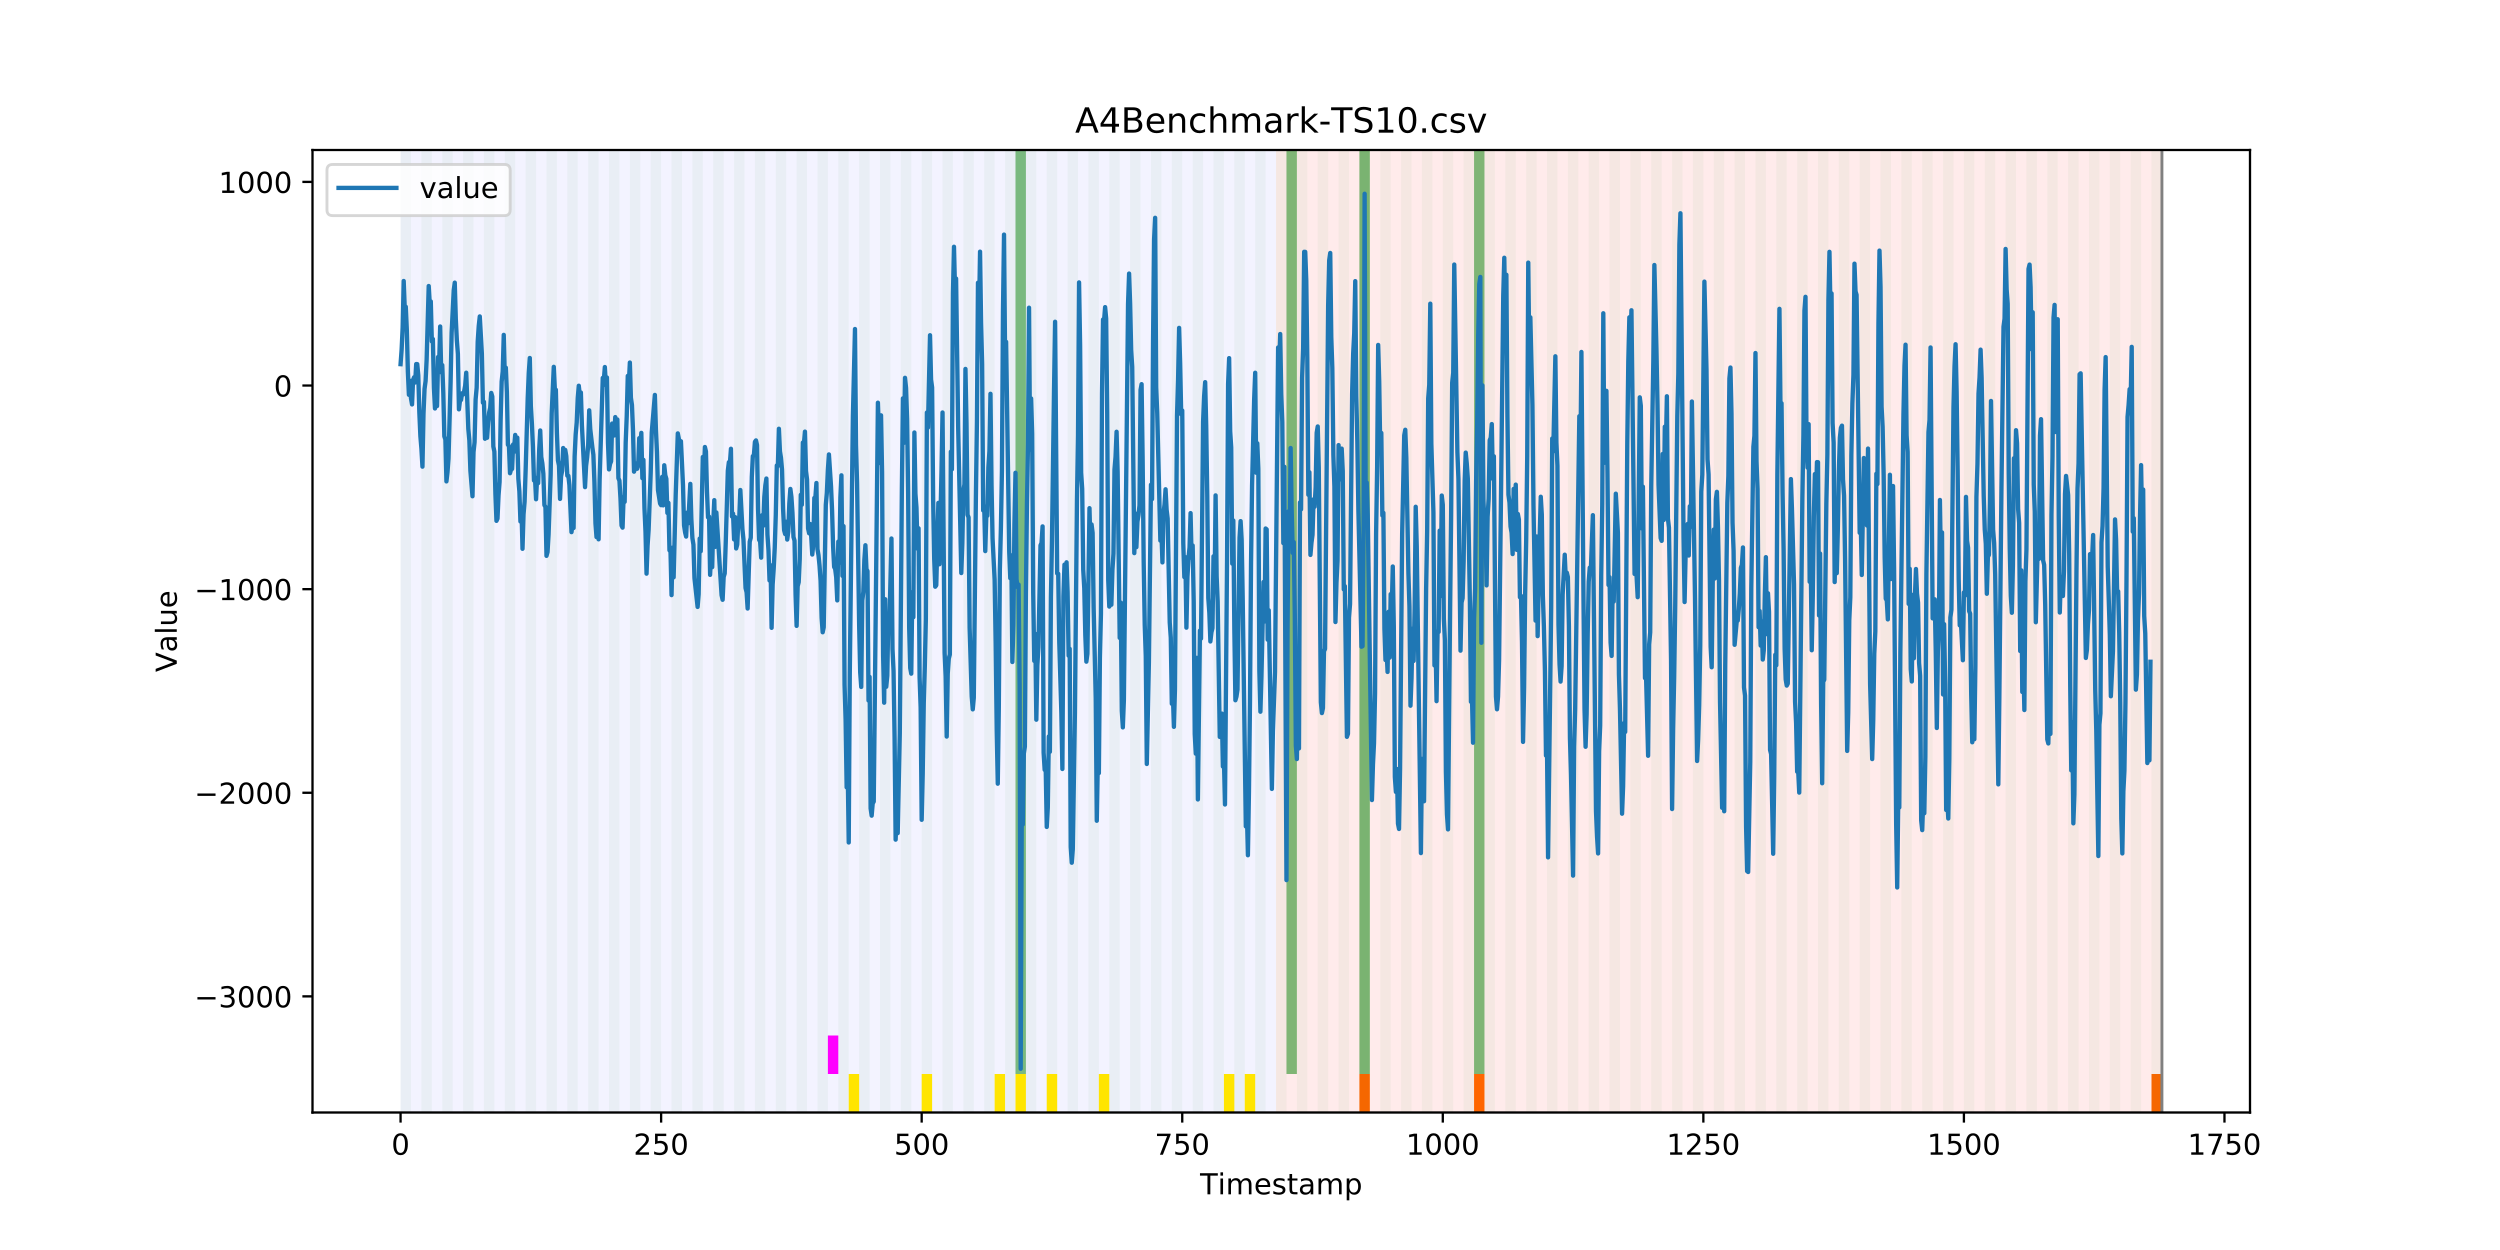<?xml version="1.0" encoding="utf-8" standalone="no"?>
<!DOCTYPE svg PUBLIC "-//W3C//DTD SVG 1.1//EN"
  "http://www.w3.org/Graphics/SVG/1.1/DTD/svg11.dtd">
<!-- Created with matplotlib (https://matplotlib.org/) -->
<svg height="432pt" version="1.1" viewBox="0 0 864 432" width="864pt" xmlns="http://www.w3.org/2000/svg" xmlns:xlink="http://www.w3.org/1999/xlink">
 <defs>
  <style type="text/css">
*{stroke-linecap:butt;stroke-linejoin:round;}
  </style>
 </defs>
 <g id="figure_1">
  <g id="patch_1">
   <path d="M 0 432 
L 864 432 
L 864 0 
L 0 0 
z
" style="fill:#ffffff;"/>
  </g>
  <g id="axes_1">
   <g id="patch_2">
    <path d="M 108 384.48 
L 777.6 384.48 
L 777.6 51.84 
L 108 51.84 
z
" style="fill:#ffffff;"/>
   </g>
   <g id="patch_3">
    <path clip-path="url(#pb84e0982f7)" d="M 138.436 384.48 
L 138.436 51.84 
L 440.999 51.84 
L 440.999 384.48 
z
" style="fill:#0000ff;opacity:0.05;"/>
   </g>
   <g id="patch_4">
    <path clip-path="url(#pb84e0982f7)" d="M 440.999 384.48 
L 440.999 51.84 
L 747.164 51.84 
L 747.164 384.48 
z
" style="fill:#ff0000;opacity:0.08;"/>
   </g>
   <g id="patch_5">
    <path clip-path="url(#pb84e0982f7)" d="M 138.436 384.48 
L 138.436 51.84 
L 142.038 51.84 
L 142.038 384.48 
z
" style="fill:#008000;opacity:0.04;"/>
   </g>
   <g id="patch_6">
    <path clip-path="url(#pb84e0982f7)" d="M 145.64 384.48 
L 145.64 51.84 
L 149.242 51.84 
L 149.242 384.48 
z
" style="fill:#008000;opacity:0.04;"/>
   </g>
   <g id="patch_7">
    <path clip-path="url(#pb84e0982f7)" d="M 152.844 384.48 
L 152.844 51.84 
L 156.446 51.84 
L 156.446 384.48 
z
" style="fill:#008000;opacity:0.04;"/>
   </g>
   <g id="patch_8">
    <path clip-path="url(#pb84e0982f7)" d="M 160.048 384.48 
L 160.048 51.84 
L 163.65 51.84 
L 163.65 384.48 
z
" style="fill:#008000;opacity:0.04;"/>
   </g>
   <g id="patch_9">
    <path clip-path="url(#pb84e0982f7)" d="M 167.252 384.48 
L 167.252 51.84 
L 170.854 51.84 
L 170.854 384.48 
z
" style="fill:#008000;opacity:0.04;"/>
   </g>
   <g id="patch_10">
    <path clip-path="url(#pb84e0982f7)" d="M 469.815 384.48 
L 469.815 371.174 
L 473.416 371.174 
L 473.416 384.48 
z
" style="fill:#ff6600;"/>
   </g>
   <g id="patch_11">
    <path clip-path="url(#pb84e0982f7)" d="M 174.456 384.48 
L 174.456 51.84 
L 178.058 51.84 
L 178.058 384.48 
z
" style="fill:#008000;opacity:0.04;"/>
   </g>
   <g id="patch_12">
    <path clip-path="url(#pb84e0982f7)" d="M 181.66 384.48 
L 181.66 51.84 
L 185.262 51.84 
L 185.262 384.48 
z
" style="fill:#008000;opacity:0.04;"/>
   </g>
   <g id="patch_13">
    <path clip-path="url(#pb84e0982f7)" d="M 188.863 384.48 
L 188.863 51.84 
L 192.465 51.84 
L 192.465 384.48 
z
" style="fill:#008000;opacity:0.04;"/>
   </g>
   <g id="patch_14">
    <path clip-path="url(#pb84e0982f7)" d="M 196.067 384.48 
L 196.067 51.84 
L 199.669 51.84 
L 199.669 384.48 
z
" style="fill:#008000;opacity:0.04;"/>
   </g>
   <g id="patch_15">
    <path clip-path="url(#pb84e0982f7)" d="M 203.271 384.48 
L 203.271 51.84 
L 206.873 51.84 
L 206.873 384.48 
z
" style="fill:#008000;opacity:0.04;"/>
   </g>
   <g id="patch_16">
    <path clip-path="url(#pb84e0982f7)" d="M 509.436 384.48 
L 509.436 371.174 
L 513.038 371.174 
L 513.038 384.48 
z
" style="fill:#ff6600;"/>
   </g>
   <g id="patch_17">
    <path clip-path="url(#pb84e0982f7)" d="M 210.475 384.48 
L 210.475 51.84 
L 214.077 51.84 
L 214.077 384.48 
z
" style="fill:#008000;opacity:0.04;"/>
   </g>
   <g id="patch_18">
    <path clip-path="url(#pb84e0982f7)" d="M 217.679 384.48 
L 217.679 51.84 
L 221.281 51.84 
L 221.281 384.48 
z
" style="fill:#008000;opacity:0.04;"/>
   </g>
   <g id="patch_19">
    <path clip-path="url(#pb84e0982f7)" d="M 224.883 384.48 
L 224.883 51.84 
L 228.485 51.84 
L 228.485 384.48 
z
" style="fill:#008000;opacity:0.04;"/>
   </g>
   <g id="patch_20">
    <path clip-path="url(#pb84e0982f7)" d="M 232.087 384.48 
L 232.087 51.84 
L 235.689 51.84 
L 235.689 384.48 
z
" style="fill:#008000;opacity:0.04;"/>
   </g>
   <g id="patch_21">
    <path clip-path="url(#pb84e0982f7)" d="M 239.291 384.48 
L 239.291 51.84 
L 242.893 51.84 
L 242.893 384.48 
z
" style="fill:#008000;opacity:0.04;"/>
   </g>
   <g id="patch_22">
    <path clip-path="url(#pb84e0982f7)" d="M 246.494 384.48 
L 246.494 51.84 
L 250.096 51.84 
L 250.096 384.48 
z
" style="fill:#008000;opacity:0.04;"/>
   </g>
   <g id="patch_23">
    <path clip-path="url(#pb84e0982f7)" d="M 253.698 384.48 
L 253.698 51.84 
L 257.3 51.84 
L 257.3 384.48 
z
" style="fill:#008000;opacity:0.04;"/>
   </g>
   <g id="patch_24">
    <path clip-path="url(#pb84e0982f7)" d="M 260.902 384.48 
L 260.902 51.84 
L 264.504 51.84 
L 264.504 384.48 
z
" style="fill:#008000;opacity:0.04;"/>
   </g>
   <g id="patch_25">
    <path clip-path="url(#pb84e0982f7)" d="M 268.106 384.48 
L 268.106 51.84 
L 271.708 51.84 
L 271.708 384.48 
z
" style="fill:#008000;opacity:0.04;"/>
   </g>
   <g id="patch_26">
    <path clip-path="url(#pb84e0982f7)" d="M 275.31 384.48 
L 275.31 51.84 
L 278.912 51.84 
L 278.912 384.48 
z
" style="fill:#008000;opacity:0.04;"/>
   </g>
   <g id="patch_27">
    <path clip-path="url(#pb84e0982f7)" d="M 282.514 384.48 
L 282.514 51.84 
L 286.116 51.84 
L 286.116 384.48 
z
" style="fill:#008000;opacity:0.04;"/>
   </g>
   <g id="patch_28">
    <path clip-path="url(#pb84e0982f7)" d="M 286.116 371.174 
L 286.116 357.869 
L 289.718 357.869 
L 289.718 371.174 
z
" style="fill:#ff00ff;"/>
   </g>
   <g id="patch_29">
    <path clip-path="url(#pb84e0982f7)" d="M 289.718 384.48 
L 289.718 51.84 
L 293.32 51.84 
L 293.32 384.48 
z
" style="fill:#008000;opacity:0.04;"/>
   </g>
   <g id="patch_30">
    <path clip-path="url(#pb84e0982f7)" d="M 293.32 384.48 
L 293.32 371.174 
L 296.922 371.174 
L 296.922 384.48 
z
" style="fill:#ffe500;"/>
   </g>
   <g id="patch_31">
    <path clip-path="url(#pb84e0982f7)" d="M 296.922 384.48 
L 296.922 51.84 
L 300.524 51.84 
L 300.524 384.48 
z
" style="fill:#008000;opacity:0.04;"/>
   </g>
   <g id="patch_32">
    <path clip-path="url(#pb84e0982f7)" d="M 304.125 384.48 
L 304.125 51.84 
L 307.727 51.84 
L 307.727 384.48 
z
" style="fill:#008000;opacity:0.04;"/>
   </g>
   <g id="patch_33">
    <path clip-path="url(#pb84e0982f7)" d="M 311.329 384.48 
L 311.329 51.84 
L 314.931 51.84 
L 314.931 384.48 
z
" style="fill:#008000;opacity:0.04;"/>
   </g>
   <g id="patch_34">
    <path clip-path="url(#pb84e0982f7)" d="M 318.533 384.48 
L 318.533 51.84 
L 322.135 51.84 
L 322.135 384.48 
z
" style="fill:#008000;opacity:0.04;"/>
   </g>
   <g id="patch_35">
    <path clip-path="url(#pb84e0982f7)" d="M 318.533 384.48 
L 318.533 371.174 
L 322.135 371.174 
L 322.135 384.48 
z
" style="fill:#ffe500;"/>
   </g>
   <g id="patch_36">
    <path clip-path="url(#pb84e0982f7)" d="M 325.737 384.48 
L 325.737 51.84 
L 329.339 51.84 
L 329.339 384.48 
z
" style="fill:#008000;opacity:0.04;"/>
   </g>
   <g id="patch_37">
    <path clip-path="url(#pb84e0982f7)" d="M 332.941 384.48 
L 332.941 51.84 
L 336.543 51.84 
L 336.543 384.48 
z
" style="fill:#008000;opacity:0.04;"/>
   </g>
   <g id="patch_38">
    <path clip-path="url(#pb84e0982f7)" d="M 340.145 384.48 
L 340.145 51.84 
L 343.747 51.84 
L 343.747 384.48 
z
" style="fill:#008000;opacity:0.04;"/>
   </g>
   <g id="patch_39">
    <path clip-path="url(#pb84e0982f7)" d="M 343.747 384.48 
L 343.747 371.174 
L 347.349 371.174 
L 347.349 384.48 
z
" style="fill:#ffe500;"/>
   </g>
   <g id="patch_40">
    <path clip-path="url(#pb84e0982f7)" d="M 347.349 384.48 
L 347.349 51.84 
L 350.951 51.84 
L 350.951 384.48 
z
" style="fill:#008000;opacity:0.04;"/>
   </g>
   <g id="patch_41">
    <path clip-path="url(#pb84e0982f7)" d="M 350.951 371.174 
L 350.951 51.84 
L 354.553 51.84 
L 354.553 371.174 
z
" style="fill:#008000;opacity:0.5;"/>
   </g>
   <g id="patch_42">
    <path clip-path="url(#pb84e0982f7)" d="M 350.951 384.48 
L 350.951 371.174 
L 354.553 371.174 
L 354.553 384.48 
z
" style="fill:#ffe500;"/>
   </g>
   <g id="patch_43">
    <path clip-path="url(#pb84e0982f7)" d="M 354.553 384.48 
L 354.553 51.84 
L 358.154 51.84 
L 358.154 384.48 
z
" style="fill:#008000;opacity:0.04;"/>
   </g>
   <g id="patch_44">
    <path clip-path="url(#pb84e0982f7)" d="M 361.756 384.48 
L 361.756 51.84 
L 365.358 51.84 
L 365.358 384.48 
z
" style="fill:#008000;opacity:0.04;"/>
   </g>
   <g id="patch_45">
    <path clip-path="url(#pb84e0982f7)" d="M 361.756 384.48 
L 361.756 371.174 
L 365.358 371.174 
L 365.358 384.48 
z
" style="fill:#ffe500;"/>
   </g>
   <g id="patch_46">
    <path clip-path="url(#pb84e0982f7)" d="M 368.96 384.48 
L 368.96 51.84 
L 372.562 51.84 
L 372.562 384.48 
z
" style="fill:#008000;opacity:0.04;"/>
   </g>
   <g id="patch_47">
    <path clip-path="url(#pb84e0982f7)" d="M 376.164 384.48 
L 376.164 51.84 
L 379.766 51.84 
L 379.766 384.48 
z
" style="fill:#008000;opacity:0.04;"/>
   </g>
   <g id="patch_48">
    <path clip-path="url(#pb84e0982f7)" d="M 379.766 384.48 
L 379.766 371.174 
L 383.368 371.174 
L 383.368 384.48 
z
" style="fill:#ffe500;"/>
   </g>
   <g id="patch_49">
    <path clip-path="url(#pb84e0982f7)" d="M 383.368 384.48 
L 383.368 51.84 
L 386.97 51.84 
L 386.97 384.48 
z
" style="fill:#008000;opacity:0.04;"/>
   </g>
   <g id="patch_50">
    <path clip-path="url(#pb84e0982f7)" d="M 390.572 384.48 
L 390.572 51.84 
L 394.174 51.84 
L 394.174 384.48 
z
" style="fill:#008000;opacity:0.04;"/>
   </g>
   <g id="patch_51">
    <path clip-path="url(#pb84e0982f7)" d="M 397.776 384.48 
L 397.776 51.84 
L 401.378 51.84 
L 401.378 384.48 
z
" style="fill:#008000;opacity:0.04;"/>
   </g>
   <g id="patch_52">
    <path clip-path="url(#pb84e0982f7)" d="M 404.98 384.48 
L 404.98 51.84 
L 408.582 51.84 
L 408.582 384.48 
z
" style="fill:#008000;opacity:0.04;"/>
   </g>
   <g id="patch_53">
    <path clip-path="url(#pb84e0982f7)" d="M 412.184 384.48 
L 412.184 51.84 
L 415.785 51.84 
L 415.785 384.48 
z
" style="fill:#008000;opacity:0.04;"/>
   </g>
   <g id="patch_54">
    <path clip-path="url(#pb84e0982f7)" d="M 419.387 384.48 
L 419.387 51.84 
L 422.989 51.84 
L 422.989 384.48 
z
" style="fill:#008000;opacity:0.04;"/>
   </g>
   <g id="patch_55">
    <path clip-path="url(#pb84e0982f7)" d="M 422.989 384.48 
L 422.989 371.174 
L 426.591 371.174 
L 426.591 384.48 
z
" style="fill:#ffe500;"/>
   </g>
   <g id="patch_56">
    <path clip-path="url(#pb84e0982f7)" d="M 426.591 384.48 
L 426.591 51.84 
L 430.193 51.84 
L 430.193 384.48 
z
" style="fill:#008000;opacity:0.04;"/>
   </g>
   <g id="patch_57">
    <path clip-path="url(#pb84e0982f7)" d="M 430.193 384.48 
L 430.193 371.174 
L 433.795 371.174 
L 433.795 384.48 
z
" style="fill:#ffe500;"/>
   </g>
   <g id="patch_58">
    <path clip-path="url(#pb84e0982f7)" d="M 433.795 384.48 
L 433.795 51.84 
L 437.397 51.84 
L 437.397 384.48 
z
" style="fill:#008000;opacity:0.04;"/>
   </g>
   <g id="patch_59">
    <path clip-path="url(#pb84e0982f7)" d="M 440.999 384.48 
L 440.999 51.84 
L 444.601 51.84 
L 444.601 384.48 
z
" style="fill:#008000;opacity:0.04;"/>
   </g>
   <g id="patch_60">
    <path clip-path="url(#pb84e0982f7)" d="M 743.562 384.48 
L 743.562 371.174 
L 747.164 371.174 
L 747.164 384.48 
z
" style="fill:#ff6600;"/>
   </g>
   <g id="patch_61">
    <path clip-path="url(#pb84e0982f7)" d="M 444.601 371.174 
L 444.601 51.84 
L 448.203 51.84 
L 448.203 371.174 
z
" style="fill:#008000;opacity:0.5;"/>
   </g>
   <g id="patch_62">
    <path clip-path="url(#pb84e0982f7)" d="M 448.203 384.48 
L 448.203 51.84 
L 451.805 51.84 
L 451.805 384.48 
z
" style="fill:#008000;opacity:0.04;"/>
   </g>
   <g id="patch_63">
    <path clip-path="url(#pb84e0982f7)" d="M 455.407 384.48 
L 455.407 51.84 
L 459.009 51.84 
L 459.009 384.48 
z
" style="fill:#008000;opacity:0.04;"/>
   </g>
   <g id="patch_64">
    <path clip-path="url(#pb84e0982f7)" d="M 462.611 384.48 
L 462.611 51.84 
L 466.213 51.84 
L 466.213 384.48 
z
" style="fill:#008000;opacity:0.04;"/>
   </g>
   <g id="patch_65">
    <path clip-path="url(#pb84e0982f7)" d="M 469.815 384.48 
L 469.815 51.84 
L 473.416 51.84 
L 473.416 384.48 
z
" style="fill:#008000;opacity:0.04;"/>
   </g>
   <g id="patch_66">
    <path clip-path="url(#pb84e0982f7)" d="M 469.815 371.174 
L 469.815 51.84 
L 473.416 51.84 
L 473.416 371.174 
z
" style="fill:#008000;opacity:0.5;"/>
   </g>
   <g id="patch_67">
    <path clip-path="url(#pb84e0982f7)" d="M 477.018 384.48 
L 477.018 51.84 
L 480.62 51.84 
L 480.62 384.48 
z
" style="fill:#008000;opacity:0.04;"/>
   </g>
   <g id="patch_68">
    <path clip-path="url(#pb84e0982f7)" d="M 484.222 384.48 
L 484.222 51.84 
L 487.824 51.84 
L 487.824 384.48 
z
" style="fill:#008000;opacity:0.04;"/>
   </g>
   <g id="patch_69">
    <path clip-path="url(#pb84e0982f7)" d="M 491.426 384.48 
L 491.426 51.84 
L 495.028 51.84 
L 495.028 384.48 
z
" style="fill:#008000;opacity:0.04;"/>
   </g>
   <g id="patch_70">
    <path clip-path="url(#pb84e0982f7)" d="M 498.63 384.48 
L 498.63 51.84 
L 502.232 51.84 
L 502.232 384.48 
z
" style="fill:#008000;opacity:0.04;"/>
   </g>
   <g id="patch_71">
    <path clip-path="url(#pb84e0982f7)" d="M 505.834 384.48 
L 505.834 51.84 
L 509.436 51.84 
L 509.436 384.48 
z
" style="fill:#008000;opacity:0.04;"/>
   </g>
   <g id="patch_72">
    <path clip-path="url(#pb84e0982f7)" d="M 509.436 371.174 
L 509.436 51.84 
L 513.038 51.84 
L 513.038 371.174 
z
" style="fill:#008000;opacity:0.5;"/>
   </g>
   <g id="patch_73">
    <path clip-path="url(#pb84e0982f7)" d="M 513.038 384.48 
L 513.038 51.84 
L 516.64 51.84 
L 516.64 384.48 
z
" style="fill:#008000;opacity:0.04;"/>
   </g>
   <g id="patch_74">
    <path clip-path="url(#pb84e0982f7)" d="M 520.242 384.48 
L 520.242 51.84 
L 523.844 51.84 
L 523.844 384.48 
z
" style="fill:#008000;opacity:0.04;"/>
   </g>
   <g id="patch_75">
    <path clip-path="url(#pb84e0982f7)" d="M 527.446 384.48 
L 527.446 51.84 
L 531.047 51.84 
L 531.047 384.48 
z
" style="fill:#008000;opacity:0.04;"/>
   </g>
   <g id="patch_76">
    <path clip-path="url(#pb84e0982f7)" d="M 534.649 384.48 
L 534.649 51.84 
L 538.251 51.84 
L 538.251 384.48 
z
" style="fill:#008000;opacity:0.04;"/>
   </g>
   <g id="patch_77">
    <path clip-path="url(#pb84e0982f7)" d="M 541.853 384.48 
L 541.853 51.84 
L 545.455 51.84 
L 545.455 384.48 
z
" style="fill:#008000;opacity:0.04;"/>
   </g>
   <g id="patch_78">
    <path clip-path="url(#pb84e0982f7)" d="M 549.057 384.48 
L 549.057 51.84 
L 552.659 51.84 
L 552.659 384.48 
z
" style="fill:#008000;opacity:0.04;"/>
   </g>
   <g id="patch_79">
    <path clip-path="url(#pb84e0982f7)" d="M 556.261 384.48 
L 556.261 51.84 
L 559.863 51.84 
L 559.863 384.48 
z
" style="fill:#008000;opacity:0.04;"/>
   </g>
   <g id="patch_80">
    <path clip-path="url(#pb84e0982f7)" d="M 563.465 384.48 
L 563.465 51.84 
L 567.067 51.84 
L 567.067 384.48 
z
" style="fill:#008000;opacity:0.04;"/>
   </g>
   <g id="patch_81">
    <path clip-path="url(#pb84e0982f7)" d="M 570.669 384.48 
L 570.669 51.84 
L 574.271 51.84 
L 574.271 384.48 
z
" style="fill:#008000;opacity:0.04;"/>
   </g>
   <g id="patch_82">
    <path clip-path="url(#pb84e0982f7)" d="M 577.873 384.48 
L 577.873 51.84 
L 581.475 51.84 
L 581.475 384.48 
z
" style="fill:#008000;opacity:0.04;"/>
   </g>
   <g id="patch_83">
    <path clip-path="url(#pb84e0982f7)" d="M 585.076 384.48 
L 585.076 51.84 
L 588.678 51.84 
L 588.678 384.48 
z
" style="fill:#008000;opacity:0.04;"/>
   </g>
   <g id="patch_84">
    <path clip-path="url(#pb84e0982f7)" d="M 592.28 384.48 
L 592.28 51.84 
L 595.882 51.84 
L 595.882 384.48 
z
" style="fill:#008000;opacity:0.04;"/>
   </g>
   <g id="patch_85">
    <path clip-path="url(#pb84e0982f7)" d="M 599.484 384.48 
L 599.484 51.84 
L 603.086 51.84 
L 603.086 384.48 
z
" style="fill:#008000;opacity:0.04;"/>
   </g>
   <g id="patch_86">
    <path clip-path="url(#pb84e0982f7)" d="M 606.688 384.48 
L 606.688 51.84 
L 610.29 51.84 
L 610.29 384.48 
z
" style="fill:#008000;opacity:0.04;"/>
   </g>
   <g id="patch_87">
    <path clip-path="url(#pb84e0982f7)" d="M 613.892 384.48 
L 613.892 51.84 
L 617.494 51.84 
L 617.494 384.48 
z
" style="fill:#008000;opacity:0.04;"/>
   </g>
   <g id="patch_88">
    <path clip-path="url(#pb84e0982f7)" d="M 621.096 384.48 
L 621.096 51.84 
L 624.698 51.84 
L 624.698 384.48 
z
" style="fill:#008000;opacity:0.04;"/>
   </g>
   <g id="patch_89">
    <path clip-path="url(#pb84e0982f7)" d="M 628.3 384.48 
L 628.3 51.84 
L 631.902 51.84 
L 631.902 384.48 
z
" style="fill:#008000;opacity:0.04;"/>
   </g>
   <g id="patch_90">
    <path clip-path="url(#pb84e0982f7)" d="M 635.504 384.48 
L 635.504 51.84 
L 639.106 51.84 
L 639.106 384.48 
z
" style="fill:#008000;opacity:0.04;"/>
   </g>
   <g id="patch_91">
    <path clip-path="url(#pb84e0982f7)" d="M 642.707 384.48 
L 642.707 51.84 
L 646.309 51.84 
L 646.309 384.48 
z
" style="fill:#008000;opacity:0.04;"/>
   </g>
   <g id="patch_92">
    <path clip-path="url(#pb84e0982f7)" d="M 649.911 384.48 
L 649.911 51.84 
L 653.513 51.84 
L 653.513 384.48 
z
" style="fill:#008000;opacity:0.04;"/>
   </g>
   <g id="patch_93">
    <path clip-path="url(#pb84e0982f7)" d="M 657.115 384.48 
L 657.115 51.84 
L 660.717 51.84 
L 660.717 384.48 
z
" style="fill:#008000;opacity:0.04;"/>
   </g>
   <g id="patch_94">
    <path clip-path="url(#pb84e0982f7)" d="M 664.319 384.48 
L 664.319 51.84 
L 667.921 51.84 
L 667.921 384.48 
z
" style="fill:#008000;opacity:0.04;"/>
   </g>
   <g id="patch_95">
    <path clip-path="url(#pb84e0982f7)" d="M 671.523 384.48 
L 671.523 51.84 
L 675.125 51.84 
L 675.125 384.48 
z
" style="fill:#008000;opacity:0.04;"/>
   </g>
   <g id="patch_96">
    <path clip-path="url(#pb84e0982f7)" d="M 678.727 384.48 
L 678.727 51.84 
L 682.329 51.84 
L 682.329 384.48 
z
" style="fill:#008000;opacity:0.04;"/>
   </g>
   <g id="patch_97">
    <path clip-path="url(#pb84e0982f7)" d="M 685.931 384.48 
L 685.931 51.84 
L 689.533 51.84 
L 689.533 384.48 
z
" style="fill:#008000;opacity:0.04;"/>
   </g>
   <g id="patch_98">
    <path clip-path="url(#pb84e0982f7)" d="M 693.135 384.48 
L 693.135 51.84 
L 696.737 51.84 
L 696.737 384.48 
z
" style="fill:#008000;opacity:0.04;"/>
   </g>
   <g id="patch_99">
    <path clip-path="url(#pb84e0982f7)" d="M 700.338 384.48 
L 700.338 51.84 
L 703.94 51.84 
L 703.94 384.48 
z
" style="fill:#008000;opacity:0.04;"/>
   </g>
   <g id="patch_100">
    <path clip-path="url(#pb84e0982f7)" d="M 707.542 384.48 
L 707.542 51.84 
L 711.144 51.84 
L 711.144 384.48 
z
" style="fill:#008000;opacity:0.04;"/>
   </g>
   <g id="patch_101">
    <path clip-path="url(#pb84e0982f7)" d="M 714.746 384.48 
L 714.746 51.84 
L 718.348 51.84 
L 718.348 384.48 
z
" style="fill:#008000;opacity:0.04;"/>
   </g>
   <g id="patch_102">
    <path clip-path="url(#pb84e0982f7)" d="M 721.95 384.48 
L 721.95 51.84 
L 725.552 51.84 
L 725.552 384.48 
z
" style="fill:#008000;opacity:0.04;"/>
   </g>
   <g id="patch_103">
    <path clip-path="url(#pb84e0982f7)" d="M 729.154 384.48 
L 729.154 51.84 
L 732.756 51.84 
L 732.756 384.48 
z
" style="fill:#008000;opacity:0.04;"/>
   </g>
   <g id="patch_104">
    <path clip-path="url(#pb84e0982f7)" d="M 736.358 384.48 
L 736.358 51.84 
L 739.96 51.84 
L 739.96 384.48 
z
" style="fill:#008000;opacity:0.04;"/>
   </g>
   <g id="patch_105">
    <path clip-path="url(#pb84e0982f7)" d="M 743.562 384.48 
L 743.562 51.84 
L 747.164 51.84 
L 747.164 384.48 
z
" style="fill:#008000;opacity:0.04;"/>
   </g>
   <g id="matplotlib.axis_1">
    <g id="xtick_1">
     <g id="line2d_1">
      <defs>
       <path d="M 0 0 
L 0 3.5 
" id="m376fcad474" style="stroke:#000000;stroke-width:0.8;"/>
      </defs>
      <g>
       <use style="stroke:#000000;stroke-width:0.8;" x="138.436" xlink:href="#m376fcad474" y="384.48"/>
      </g>
     </g>
     <g id="text_1">
      <!-- 0 -->
      <defs>
       <path d="M 31.781 66.406 
Q 24.172 66.406 20.328 58.906 
Q 16.5 51.422 16.5 36.375 
Q 16.5 21.391 20.328 13.891 
Q 24.172 6.391 31.781 6.391 
Q 39.453 6.391 43.281 13.891 
Q 47.125 21.391 47.125 36.375 
Q 47.125 51.422 43.281 58.906 
Q 39.453 66.406 31.781 66.406 
z
M 31.781 74.219 
Q 44.047 74.219 50.516 64.516 
Q 56.984 54.828 56.984 36.375 
Q 56.984 17.969 50.516 8.266 
Q 44.047 -1.422 31.781 -1.422 
Q 19.531 -1.422 13.062 8.266 
Q 6.594 17.969 6.594 36.375 
Q 6.594 54.828 13.062 64.516 
Q 19.531 74.219 31.781 74.219 
z
" id="DejaVuSans-48"/>
      </defs>
      <g transform="translate(135.255 399.078)scale(0.1 -0.1)">
       <use xlink:href="#DejaVuSans-48"/>
      </g>
     </g>
    </g>
    <g id="xtick_2">
     <g id="line2d_2">
      <g>
       <use style="stroke:#000000;stroke-width:0.8;" x="228.485" xlink:href="#m376fcad474" y="384.48"/>
      </g>
     </g>
     <g id="text_2">
      <!-- 250 -->
      <defs>
       <path d="M 19.188 8.297 
L 53.609 8.297 
L 53.609 0 
L 7.328 0 
L 7.328 8.297 
Q 12.938 14.109 22.625 23.891 
Q 32.328 33.688 34.812 36.531 
Q 39.547 41.844 41.422 45.531 
Q 43.312 49.219 43.312 52.781 
Q 43.312 58.594 39.234 62.25 
Q 35.156 65.922 28.609 65.922 
Q 23.969 65.922 18.812 64.312 
Q 13.672 62.703 7.812 59.422 
L 7.812 69.391 
Q 13.766 71.781 18.938 73 
Q 24.125 74.219 28.422 74.219 
Q 39.75 74.219 46.484 68.547 
Q 53.219 62.891 53.219 53.422 
Q 53.219 48.922 51.531 44.891 
Q 49.859 40.875 45.406 35.406 
Q 44.188 33.984 37.641 27.219 
Q 31.109 20.453 19.188 8.297 
z
" id="DejaVuSans-50"/>
       <path d="M 10.797 72.906 
L 49.516 72.906 
L 49.516 64.594 
L 19.828 64.594 
L 19.828 46.734 
Q 21.969 47.469 24.109 47.828 
Q 26.266 48.188 28.422 48.188 
Q 40.625 48.188 47.75 41.5 
Q 54.891 34.812 54.891 23.391 
Q 54.891 11.625 47.562 5.094 
Q 40.234 -1.422 26.906 -1.422 
Q 22.312 -1.422 17.547 -0.641 
Q 12.797 0.141 7.719 1.703 
L 7.719 11.625 
Q 12.109 9.234 16.797 8.062 
Q 21.484 6.891 26.703 6.891 
Q 35.156 6.891 40.078 11.328 
Q 45.016 15.766 45.016 23.391 
Q 45.016 31 40.078 35.438 
Q 35.156 39.891 26.703 39.891 
Q 22.75 39.891 18.812 39.016 
Q 14.891 38.141 10.797 36.281 
z
" id="DejaVuSans-53"/>
      </defs>
      <g transform="translate(218.941 399.078)scale(0.1 -0.1)">
       <use xlink:href="#DejaVuSans-50"/>
       <use x="63.623" xlink:href="#DejaVuSans-53"/>
       <use x="127.246" xlink:href="#DejaVuSans-48"/>
      </g>
     </g>
    </g>
    <g id="xtick_3">
     <g id="line2d_3">
      <g>
       <use style="stroke:#000000;stroke-width:0.8;" x="318.533" xlink:href="#m376fcad474" y="384.48"/>
      </g>
     </g>
     <g id="text_3">
      <!-- 500 -->
      <g transform="translate(308.989 399.078)scale(0.1 -0.1)">
       <use xlink:href="#DejaVuSans-53"/>
       <use x="63.623" xlink:href="#DejaVuSans-48"/>
       <use x="127.246" xlink:href="#DejaVuSans-48"/>
      </g>
     </g>
    </g>
    <g id="xtick_4">
     <g id="line2d_4">
      <g>
       <use style="stroke:#000000;stroke-width:0.8;" x="408.582" xlink:href="#m376fcad474" y="384.48"/>
      </g>
     </g>
     <g id="text_4">
      <!-- 750 -->
      <defs>
       <path d="M 8.203 72.906 
L 55.078 72.906 
L 55.078 68.703 
L 28.609 0 
L 18.312 0 
L 43.219 64.594 
L 8.203 64.594 
z
" id="DejaVuSans-55"/>
      </defs>
      <g transform="translate(399.038 399.078)scale(0.1 -0.1)">
       <use xlink:href="#DejaVuSans-55"/>
       <use x="63.623" xlink:href="#DejaVuSans-53"/>
       <use x="127.246" xlink:href="#DejaVuSans-48"/>
      </g>
     </g>
    </g>
    <g id="xtick_5">
     <g id="line2d_5">
      <g>
       <use style="stroke:#000000;stroke-width:0.8;" x="498.63" xlink:href="#m376fcad474" y="384.48"/>
      </g>
     </g>
     <g id="text_5">
      <!-- 1000 -->
      <defs>
       <path d="M 12.406 8.297 
L 28.516 8.297 
L 28.516 63.922 
L 10.984 60.406 
L 10.984 69.391 
L 28.422 72.906 
L 38.281 72.906 
L 38.281 8.297 
L 54.391 8.297 
L 54.391 0 
L 12.406 0 
z
" id="DejaVuSans-49"/>
      </defs>
      <g transform="translate(485.905 399.078)scale(0.1 -0.1)">
       <use xlink:href="#DejaVuSans-49"/>
       <use x="63.623" xlink:href="#DejaVuSans-48"/>
       <use x="127.246" xlink:href="#DejaVuSans-48"/>
       <use x="190.869" xlink:href="#DejaVuSans-48"/>
      </g>
     </g>
    </g>
    <g id="xtick_6">
     <g id="line2d_6">
      <g>
       <use style="stroke:#000000;stroke-width:0.8;" x="588.678" xlink:href="#m376fcad474" y="384.48"/>
      </g>
     </g>
     <g id="text_6">
      <!-- 1250 -->
      <g transform="translate(575.953 399.078)scale(0.1 -0.1)">
       <use xlink:href="#DejaVuSans-49"/>
       <use x="63.623" xlink:href="#DejaVuSans-50"/>
       <use x="127.246" xlink:href="#DejaVuSans-53"/>
       <use x="190.869" xlink:href="#DejaVuSans-48"/>
      </g>
     </g>
    </g>
    <g id="xtick_7">
     <g id="line2d_7">
      <g>
       <use style="stroke:#000000;stroke-width:0.8;" x="678.727" xlink:href="#m376fcad474" y="384.48"/>
      </g>
     </g>
     <g id="text_7">
      <!-- 1500 -->
      <g transform="translate(666.002 399.078)scale(0.1 -0.1)">
       <use xlink:href="#DejaVuSans-49"/>
       <use x="63.623" xlink:href="#DejaVuSans-53"/>
       <use x="127.246" xlink:href="#DejaVuSans-48"/>
       <use x="190.869" xlink:href="#DejaVuSans-48"/>
      </g>
     </g>
    </g>
    <g id="xtick_8">
     <g id="line2d_8">
      <g>
       <use style="stroke:#000000;stroke-width:0.8;" x="768.775" xlink:href="#m376fcad474" y="384.48"/>
      </g>
     </g>
     <g id="text_8">
      <!-- 1750 -->
      <g transform="translate(756.05 399.078)scale(0.1 -0.1)">
       <use xlink:href="#DejaVuSans-49"/>
       <use x="63.623" xlink:href="#DejaVuSans-55"/>
       <use x="127.246" xlink:href="#DejaVuSans-53"/>
       <use x="190.869" xlink:href="#DejaVuSans-48"/>
      </g>
     </g>
    </g>
    <g id="text_9">
     <!-- Timestamp -->
     <defs>
      <path d="M -0.297 72.906 
L 61.375 72.906 
L 61.375 64.594 
L 35.5 64.594 
L 35.5 0 
L 25.594 0 
L 25.594 64.594 
L -0.297 64.594 
z
" id="DejaVuSans-84"/>
      <path d="M 9.422 54.688 
L 18.406 54.688 
L 18.406 0 
L 9.422 0 
z
M 9.422 75.984 
L 18.406 75.984 
L 18.406 64.594 
L 9.422 64.594 
z
" id="DejaVuSans-105"/>
      <path d="M 52 44.188 
Q 55.375 50.25 60.062 53.125 
Q 64.75 56 71.094 56 
Q 79.641 56 84.281 50.016 
Q 88.922 44.047 88.922 33.016 
L 88.922 0 
L 79.891 0 
L 79.891 32.719 
Q 79.891 40.578 77.094 44.375 
Q 74.312 48.188 68.609 48.188 
Q 61.625 48.188 57.562 43.547 
Q 53.516 38.922 53.516 30.906 
L 53.516 0 
L 44.484 0 
L 44.484 32.719 
Q 44.484 40.625 41.703 44.406 
Q 38.922 48.188 33.109 48.188 
Q 26.219 48.188 22.156 43.531 
Q 18.109 38.875 18.109 30.906 
L 18.109 0 
L 9.078 0 
L 9.078 54.688 
L 18.109 54.688 
L 18.109 46.188 
Q 21.188 51.219 25.484 53.609 
Q 29.781 56 35.688 56 
Q 41.656 56 45.828 52.969 
Q 50 49.953 52 44.188 
z
" id="DejaVuSans-109"/>
      <path d="M 56.203 29.594 
L 56.203 25.203 
L 14.891 25.203 
Q 15.484 15.922 20.484 11.062 
Q 25.484 6.203 34.422 6.203 
Q 39.594 6.203 44.453 7.469 
Q 49.312 8.734 54.109 11.281 
L 54.109 2.781 
Q 49.266 0.734 44.188 -0.344 
Q 39.109 -1.422 33.891 -1.422 
Q 20.797 -1.422 13.156 6.188 
Q 5.516 13.812 5.516 26.812 
Q 5.516 40.234 12.766 48.109 
Q 20.016 56 32.328 56 
Q 43.359 56 49.781 48.891 
Q 56.203 41.797 56.203 29.594 
z
M 47.219 32.234 
Q 47.125 39.594 43.094 43.984 
Q 39.062 48.391 32.422 48.391 
Q 24.906 48.391 20.391 44.141 
Q 15.875 39.891 15.188 32.172 
z
" id="DejaVuSans-101"/>
      <path d="M 44.281 53.078 
L 44.281 44.578 
Q 40.484 46.531 36.375 47.5 
Q 32.281 48.484 27.875 48.484 
Q 21.188 48.484 17.844 46.438 
Q 14.5 44.391 14.5 40.281 
Q 14.5 37.156 16.891 35.375 
Q 19.281 33.594 26.516 31.984 
L 29.594 31.297 
Q 39.156 29.25 43.188 25.516 
Q 47.219 21.781 47.219 15.094 
Q 47.219 7.469 41.188 3.016 
Q 35.156 -1.422 24.609 -1.422 
Q 20.219 -1.422 15.453 -0.562 
Q 10.688 0.297 5.422 2 
L 5.422 11.281 
Q 10.406 8.688 15.234 7.391 
Q 20.062 6.109 24.812 6.109 
Q 31.156 6.109 34.562 8.281 
Q 37.984 10.453 37.984 14.406 
Q 37.984 18.062 35.516 20.016 
Q 33.062 21.969 24.703 23.781 
L 21.578 24.516 
Q 13.234 26.266 9.516 29.906 
Q 5.812 33.547 5.812 39.891 
Q 5.812 47.609 11.281 51.797 
Q 16.75 56 26.812 56 
Q 31.781 56 36.172 55.266 
Q 40.578 54.547 44.281 53.078 
z
" id="DejaVuSans-115"/>
      <path d="M 18.312 70.219 
L 18.312 54.688 
L 36.812 54.688 
L 36.812 47.703 
L 18.312 47.703 
L 18.312 18.016 
Q 18.312 11.328 20.141 9.422 
Q 21.969 7.516 27.594 7.516 
L 36.812 7.516 
L 36.812 0 
L 27.594 0 
Q 17.188 0 13.234 3.875 
Q 9.281 7.766 9.281 18.016 
L 9.281 47.703 
L 2.688 47.703 
L 2.688 54.688 
L 9.281 54.688 
L 9.281 70.219 
z
" id="DejaVuSans-116"/>
      <path d="M 34.281 27.484 
Q 23.391 27.484 19.188 25 
Q 14.984 22.516 14.984 16.5 
Q 14.984 11.719 18.141 8.906 
Q 21.297 6.109 26.703 6.109 
Q 34.188 6.109 38.703 11.406 
Q 43.219 16.703 43.219 25.484 
L 43.219 27.484 
z
M 52.203 31.203 
L 52.203 0 
L 43.219 0 
L 43.219 8.297 
Q 40.141 3.328 35.547 0.953 
Q 30.953 -1.422 24.312 -1.422 
Q 15.922 -1.422 10.953 3.297 
Q 6 8.016 6 15.922 
Q 6 25.141 12.172 29.828 
Q 18.359 34.516 30.609 34.516 
L 43.219 34.516 
L 43.219 35.406 
Q 43.219 41.609 39.141 45 
Q 35.062 48.391 27.688 48.391 
Q 23 48.391 18.547 47.266 
Q 14.109 46.141 10.016 43.891 
L 10.016 52.203 
Q 14.938 54.109 19.578 55.047 
Q 24.219 56 28.609 56 
Q 40.484 56 46.344 49.844 
Q 52.203 43.703 52.203 31.203 
z
" id="DejaVuSans-97"/>
      <path d="M 18.109 8.203 
L 18.109 -20.797 
L 9.078 -20.797 
L 9.078 54.688 
L 18.109 54.688 
L 18.109 46.391 
Q 20.953 51.266 25.266 53.625 
Q 29.594 56 35.594 56 
Q 45.562 56 51.781 48.094 
Q 58.016 40.188 58.016 27.297 
Q 58.016 14.406 51.781 6.484 
Q 45.562 -1.422 35.594 -1.422 
Q 29.594 -1.422 25.266 0.953 
Q 20.953 3.328 18.109 8.203 
z
M 48.688 27.297 
Q 48.688 37.203 44.609 42.844 
Q 40.531 48.484 33.406 48.484 
Q 26.266 48.484 22.188 42.844 
Q 18.109 37.203 18.109 27.297 
Q 18.109 17.391 22.188 11.75 
Q 26.266 6.109 33.406 6.109 
Q 40.531 6.109 44.609 11.75 
Q 48.688 17.391 48.688 27.297 
z
" id="DejaVuSans-112"/>
     </defs>
     <g transform="translate(414.739 412.757)scale(0.1 -0.1)">
      <use xlink:href="#DejaVuSans-84"/>
      <use x="61.037" xlink:href="#DejaVuSans-105"/>
      <use x="88.82" xlink:href="#DejaVuSans-109"/>
      <use x="186.232" xlink:href="#DejaVuSans-101"/>
      <use x="247.756" xlink:href="#DejaVuSans-115"/>
      <use x="299.855" xlink:href="#DejaVuSans-116"/>
      <use x="339.064" xlink:href="#DejaVuSans-97"/>
      <use x="400.344" xlink:href="#DejaVuSans-109"/>
      <use x="497.756" xlink:href="#DejaVuSans-112"/>
     </g>
    </g>
   </g>
   <g id="matplotlib.axis_2">
    <g id="ytick_1">
     <g id="line2d_9">
      <defs>
       <path d="M 0 0 
L -3.5 0 
" id="m90f3dc24fc" style="stroke:#000000;stroke-width:0.8;"/>
      </defs>
      <g>
       <use style="stroke:#000000;stroke-width:0.8;" x="108" xlink:href="#m90f3dc24fc" y="344.346"/>
      </g>
     </g>
     <g id="text_10">
      <!-- −3000 -->
      <defs>
       <path d="M 10.594 35.5 
L 73.188 35.5 
L 73.188 27.203 
L 10.594 27.203 
z
" id="DejaVuSans-8722"/>
       <path d="M 40.578 39.312 
Q 47.656 37.797 51.625 33 
Q 55.609 28.219 55.609 21.188 
Q 55.609 10.406 48.188 4.484 
Q 40.766 -1.422 27.094 -1.422 
Q 22.516 -1.422 17.656 -0.516 
Q 12.797 0.391 7.625 2.203 
L 7.625 11.719 
Q 11.719 9.328 16.594 8.109 
Q 21.484 6.891 26.812 6.891 
Q 36.078 6.891 40.938 10.547 
Q 45.797 14.203 45.797 21.188 
Q 45.797 27.641 41.281 31.266 
Q 36.766 34.906 28.719 34.906 
L 20.219 34.906 
L 20.219 43.016 
L 29.109 43.016 
Q 36.375 43.016 40.234 45.922 
Q 44.094 48.828 44.094 54.297 
Q 44.094 59.906 40.109 62.906 
Q 36.141 65.922 28.719 65.922 
Q 24.656 65.922 20.016 65.031 
Q 15.375 64.156 9.812 62.312 
L 9.812 71.094 
Q 15.438 72.656 20.344 73.438 
Q 25.25 74.219 29.594 74.219 
Q 40.828 74.219 47.359 69.109 
Q 53.906 64.016 53.906 55.328 
Q 53.906 49.266 50.438 45.094 
Q 46.969 40.922 40.578 39.312 
z
" id="DejaVuSans-51"/>
      </defs>
      <g transform="translate(67.17 348.145)scale(0.1 -0.1)">
       <use xlink:href="#DejaVuSans-8722"/>
       <use x="83.789" xlink:href="#DejaVuSans-51"/>
       <use x="147.412" xlink:href="#DejaVuSans-48"/>
       <use x="211.035" xlink:href="#DejaVuSans-48"/>
       <use x="274.658" xlink:href="#DejaVuSans-48"/>
      </g>
     </g>
    </g>
    <g id="ytick_2">
     <g id="line2d_10">
      <g>
       <use style="stroke:#000000;stroke-width:0.8;" x="108" xlink:href="#m90f3dc24fc" y="273.977"/>
      </g>
     </g>
     <g id="text_11">
      <!-- −2000 -->
      <g transform="translate(67.17 277.777)scale(0.1 -0.1)">
       <use xlink:href="#DejaVuSans-8722"/>
       <use x="83.789" xlink:href="#DejaVuSans-50"/>
       <use x="147.412" xlink:href="#DejaVuSans-48"/>
       <use x="211.035" xlink:href="#DejaVuSans-48"/>
       <use x="274.658" xlink:href="#DejaVuSans-48"/>
      </g>
     </g>
    </g>
    <g id="ytick_3">
     <g id="line2d_11">
      <g>
       <use style="stroke:#000000;stroke-width:0.8;" x="108" xlink:href="#m90f3dc24fc" y="203.609"/>
      </g>
     </g>
     <g id="text_12">
      <!-- −1000 -->
      <g transform="translate(67.17 207.408)scale(0.1 -0.1)">
       <use xlink:href="#DejaVuSans-8722"/>
       <use x="83.789" xlink:href="#DejaVuSans-49"/>
       <use x="147.412" xlink:href="#DejaVuSans-48"/>
       <use x="211.035" xlink:href="#DejaVuSans-48"/>
       <use x="274.658" xlink:href="#DejaVuSans-48"/>
      </g>
     </g>
    </g>
    <g id="ytick_4">
     <g id="line2d_12">
      <g>
       <use style="stroke:#000000;stroke-width:0.8;" x="108" xlink:href="#m90f3dc24fc" y="133.24"/>
      </g>
     </g>
     <g id="text_13">
      <!-- 0 -->
      <g transform="translate(94.638 137.04)scale(0.1 -0.1)">
       <use xlink:href="#DejaVuSans-48"/>
      </g>
     </g>
    </g>
    <g id="ytick_5">
     <g id="line2d_13">
      <g>
       <use style="stroke:#000000;stroke-width:0.8;" x="108" xlink:href="#m90f3dc24fc" y="62.872"/>
      </g>
     </g>
     <g id="text_14">
      <!-- 1000 -->
      <g transform="translate(75.55 66.671)scale(0.1 -0.1)">
       <use xlink:href="#DejaVuSans-49"/>
       <use x="63.623" xlink:href="#DejaVuSans-48"/>
       <use x="127.246" xlink:href="#DejaVuSans-48"/>
       <use x="190.869" xlink:href="#DejaVuSans-48"/>
      </g>
     </g>
    </g>
    <g id="text_15">
     <!-- Value -->
     <defs>
      <path d="M 28.609 0 
L 0.781 72.906 
L 11.078 72.906 
L 34.188 11.531 
L 57.328 72.906 
L 67.578 72.906 
L 39.797 0 
z
" id="DejaVuSans-86"/>
      <path d="M 9.422 75.984 
L 18.406 75.984 
L 18.406 0 
L 9.422 0 
z
" id="DejaVuSans-108"/>
      <path d="M 8.5 21.578 
L 8.5 54.688 
L 17.484 54.688 
L 17.484 21.922 
Q 17.484 14.156 20.5 10.266 
Q 23.531 6.391 29.594 6.391 
Q 36.859 6.391 41.078 11.031 
Q 45.312 15.672 45.312 23.688 
L 45.312 54.688 
L 54.297 54.688 
L 54.297 0 
L 45.312 0 
L 45.312 8.406 
Q 42.047 3.422 37.719 1 
Q 33.406 -1.422 27.688 -1.422 
Q 18.266 -1.422 13.375 4.438 
Q 8.5 10.297 8.5 21.578 
z
M 31.109 56 
z
" id="DejaVuSans-117"/>
     </defs>
     <g transform="translate(61.091 232.273)rotate(-90)scale(0.1 -0.1)">
      <use xlink:href="#DejaVuSans-86"/>
      <use x="68.299" xlink:href="#DejaVuSans-97"/>
      <use x="129.578" xlink:href="#DejaVuSans-108"/>
      <use x="157.361" xlink:href="#DejaVuSans-117"/>
      <use x="220.74" xlink:href="#DejaVuSans-101"/>
     </g>
    </g>
   </g>
   <g id="line2d_14">
    <path clip-path="url(#pb84e0982f7)" d="M 138.436 125.854 
L 138.797 120.882 
L 139.157 113.256 
L 139.517 97.11 
L 139.877 106.51 
L 140.237 106.009 
L 140.598 114.043 
L 140.958 128.484 
L 141.318 136.447 
L 141.678 131.6 
L 142.038 137.696 
L 142.398 139.768 
L 142.759 131.275 
L 143.119 130.374 
L 143.479 132.189 
L 143.839 125.817 
L 144.199 125.839 
L 144.56 129.691 
L 144.92 142.476 
L 145.28 150.699 
L 145.64 155.036 
L 146 161.278 
L 146.361 142.982 
L 146.721 134.405 
L 147.081 131.702 
L 147.441 124.37 
L 148.162 98.85 
L 148.522 105.017 
L 148.882 104.161 
L 149.242 118.009 
L 149.602 117.157 
L 149.963 134.006 
L 150.323 141.171 
L 150.683 139.312 
L 151.043 140.335 
L 151.403 123.36 
L 151.764 125.762 
L 152.124 112.831 
L 152.484 128.686 
L 152.844 126.18 
L 153.204 135.765 
L 153.564 150.806 
L 153.925 151.845 
L 154.285 166.372 
L 154.645 163.241 
L 155.005 158.466 
L 155.726 132.009 
L 156.086 114.986 
L 156.806 100.314 
L 157.166 97.681 
L 157.527 110.271 
L 157.887 117.601 
L 158.247 122.34 
L 158.607 141.471 
L 158.967 138.484 
L 159.328 138.234 
L 159.688 135.928 
L 160.048 136.36 
L 160.408 135.264 
L 160.768 133.246 
L 161.129 128.806 
L 161.849 148.228 
L 162.209 152.205 
L 162.569 162.697 
L 163.29 171.512 
L 163.65 156.215 
L 164.01 152.817 
L 164.37 138.054 
L 164.731 134.009 
L 165.091 118.101 
L 165.451 112.685 
L 165.811 109.356 
L 166.531 122.212 
L 166.892 139.178 
L 167.252 138.877 
L 167.612 151.634 
L 167.972 148.52 
L 168.332 151.295 
L 168.693 145.947 
L 169.053 142.565 
L 169.413 140.929 
L 169.773 135.806 
L 170.133 137.05 
L 170.494 154.312 
L 170.854 156.071 
L 171.214 170.732 
L 171.574 180.004 
L 171.934 179.225 
L 172.295 171.189 
L 172.655 166.573 
L 173.015 145.195 
L 173.375 131.87 
L 173.735 128.385 
L 174.096 115.733 
L 174.456 130.003 
L 174.816 127.069 
L 175.176 135.578 
L 175.536 153.696 
L 175.897 154.184 
L 176.257 163.546 
L 176.617 162.269 
L 176.977 162.068 
L 177.337 153.615 
L 177.697 154.417 
L 178.058 150.31 
L 178.418 156.112 
L 178.778 151.238 
L 179.138 165.45 
L 179.498 169.868 
L 179.859 180.222 
L 180.219 175.937 
L 180.579 189.667 
L 180.939 177.688 
L 181.299 173.391 
L 181.66 162.418 
L 182.38 137.633 
L 182.74 128.929 
L 183.1 123.72 
L 183.461 140.432 
L 183.821 146.38 
L 184.181 154.288 
L 184.541 166.059 
L 184.901 165.291 
L 185.262 172.542 
L 185.622 165.083 
L 185.982 166.975 
L 186.342 155.529 
L 186.702 148.771 
L 187.063 157.924 
L 187.423 160.079 
L 187.783 163.736 
L 188.143 174.593 
L 188.503 175.151 
L 188.863 192.099 
L 189.224 190.79 
L 189.584 184.758 
L 190.304 164.063 
L 190.664 142.835 
L 191.385 126.78 
L 191.745 134.361 
L 192.105 134.697 
L 192.465 149.561 
L 192.826 159.112 
L 193.186 160.9 
L 193.546 172.424 
L 193.906 164.598 
L 194.266 162.794 
L 194.627 154.837 
L 194.987 158.158 
L 195.347 155.487 
L 195.707 157.636 
L 196.067 164.403 
L 196.428 164.45 
L 196.788 167.635 
L 197.508 183.908 
L 197.868 181.228 
L 198.229 182.471 
L 198.589 157.727 
L 198.949 150.197 
L 199.309 146.013 
L 199.669 137.555 
L 200.029 133.307 
L 200.39 136.628 
L 200.75 135.643 
L 201.11 147.038 
L 202.191 168.355 
L 202.551 161.027 
L 202.911 158.074 
L 203.271 153.906 
L 203.631 141.815 
L 203.992 148.34 
L 204.712 154.549 
L 205.072 157.173 
L 205.432 166.665 
L 205.793 180.883 
L 206.153 185.611 
L 206.513 183.726 
L 206.873 186.39 
L 207.233 165.641 
L 208.314 130.6 
L 208.674 131.437 
L 209.034 126.85 
L 209.395 133.086 
L 209.755 130.455 
L 210.115 153.009 
L 210.475 162.23 
L 210.835 160.332 
L 211.195 159.437 
L 211.556 146.38 
L 211.916 147.85 
L 212.276 150.501 
L 212.636 144.148 
L 212.996 150.219 
L 213.357 144.969 
L 213.717 165.255 
L 214.077 166.109 
L 214.437 172.271 
L 214.797 181.615 
L 215.158 182.349 
L 215.518 171.739 
L 215.878 173.44 
L 216.238 152.963 
L 216.598 143.816 
L 216.959 129.915 
L 217.319 132.646 
L 217.679 125.291 
L 218.039 137.495 
L 218.399 139.948 
L 218.76 148.622 
L 219.12 163.008 
L 219.48 161.811 
L 219.84 160.16 
L 220.2 162.004 
L 220.561 160.866 
L 220.921 151.432 
L 221.281 154.029 
L 221.641 149.593 
L 222.001 165.272 
L 222.361 158.919 
L 222.722 175.56 
L 223.082 183.74 
L 223.442 198.251 
L 223.802 188.591 
L 224.162 183.176 
L 224.883 163.347 
L 225.243 149.435 
L 226.324 136.483 
L 226.684 148.482 
L 227.044 156.253 
L 227.404 169.387 
L 228.125 174.02 
L 228.485 174.594 
L 228.845 164.803 
L 229.205 174.658 
L 229.565 160.791 
L 229.926 164.268 
L 230.286 165.462 
L 230.646 177.284 
L 231.006 173.789 
L 231.366 190.18 
L 231.727 190.624 
L 232.087 205.666 
L 232.447 189.28 
L 232.807 199.527 
L 233.527 170.94 
L 234.248 149.778 
L 234.968 153.478 
L 235.328 152.487 
L 236.049 167.795 
L 236.409 181.594 
L 236.769 184.003 
L 237.129 185.442 
L 237.49 177.158 
L 237.85 180.831 
L 238.57 167.224 
L 238.93 179.43 
L 239.291 185.969 
L 239.651 188.211 
L 240.011 199.811 
L 241.092 209.75 
L 241.452 205.341 
L 241.812 186.129 
L 242.172 190.517 
L 242.893 157.932 
L 243.253 163.742 
L 243.613 154.483 
L 243.973 156.038 
L 244.333 169.903 
L 244.693 178.796 
L 245.054 178.54 
L 245.414 198.675 
L 245.774 191.188 
L 246.134 196.006 
L 246.494 180.65 
L 246.855 172.852 
L 247.215 188.985 
L 247.575 177.109 
L 249.376 205.667 
L 249.736 207.283 
L 250.096 199.402 
L 250.457 198.19 
L 250.817 187.434 
L 251.537 162.657 
L 251.897 159.729 
L 252.258 159.966 
L 252.618 155.091 
L 252.978 178.511 
L 253.338 177.501 
L 253.698 186.437 
L 254.059 178.702 
L 254.419 189.547 
L 254.779 188.226 
L 255.139 180.705 
L 255.499 178.843 
L 255.859 169.344 
L 256.58 182.839 
L 256.94 186.443 
L 257.66 203.209 
L 258.021 204.687 
L 258.381 210.309 
L 259.101 187.195 
L 259.461 185.859 
L 259.822 164.879 
L 260.182 157.647 
L 260.542 157.32 
L 260.902 152.695 
L 261.262 152.209 
L 261.623 153.808 
L 261.983 175.924 
L 262.343 186.538 
L 262.703 187.186 
L 263.063 192.731 
L 263.424 178.041 
L 263.784 181.694 
L 264.144 171.779 
L 264.504 167.755 
L 264.864 165.38 
L 265.225 184.743 
L 265.585 190.176 
L 265.945 200.612 
L 266.305 195.351 
L 266.665 216.979 
L 267.025 202.05 
L 267.386 196.663 
L 267.746 189.345 
L 268.106 178.037 
L 268.466 160.851 
L 268.826 161.056 
L 269.187 148.181 
L 269.547 155.979 
L 269.907 158.239 
L 270.267 162.305 
L 270.627 175.772 
L 270.988 183.241 
L 271.348 184.575 
L 271.708 180.321 
L 272.068 186.471 
L 272.428 183.726 
L 272.789 173.943 
L 273.149 168.976 
L 273.509 171.694 
L 273.869 177.167 
L 274.229 185.603 
L 274.59 186.845 
L 274.95 205.552 
L 275.31 216.302 
L 275.67 202.602 
L 276.03 201.193 
L 276.391 193.206 
L 276.751 171.01 
L 277.111 174.448 
L 277.471 152.945 
L 277.831 153.304 
L 278.192 149.171 
L 278.552 162.776 
L 278.912 165.7 
L 279.272 182.614 
L 279.632 184.319 
L 279.992 181.09 
L 280.353 185.296 
L 280.713 191.646 
L 281.073 188.156 
L 281.433 172.077 
L 281.793 171.925 
L 282.154 166.921 
L 282.514 189.785 
L 282.874 191.879 
L 283.234 195.514 
L 283.594 200.704 
L 283.955 213.553 
L 284.315 218.512 
L 284.675 216.79 
L 285.395 174.458 
L 285.756 170.339 
L 286.116 162.316 
L 286.476 157.05 
L 287.196 168.019 
L 287.557 176.186 
L 287.917 188.78 
L 288.277 195.933 
L 288.637 196.619 
L 288.997 199.542 
L 289.358 207.505 
L 289.718 187.171 
L 290.078 194.506 
L 290.438 171.881 
L 290.798 164.271 
L 291.158 199.025 
L 291.519 181.829 
L 291.879 236.677 
L 292.239 248.661 
L 292.599 272.109 
L 292.959 265.391 
L 293.32 291.162 
L 293.68 233.071 
L 294.4 172.215 
L 294.76 143.769 
L 295.481 113.707 
L 295.841 153.637 
L 296.201 167.049 
L 296.922 216.057 
L 297.282 232.379 
L 297.642 237.405 
L 298.002 207.53 
L 298.362 204.594 
L 298.723 193.517 
L 299.083 188.437 
L 299.443 196.708 
L 299.803 197.342 
L 300.163 242.102 
L 300.524 233.917 
L 300.884 279.377 
L 301.244 281.893 
L 301.604 277.621 
L 301.964 277.063 
L 303.405 139.174 
L 304.125 160.011 
L 304.486 143.538 
L 304.846 163.159 
L 305.206 226.665 
L 305.566 242.857 
L 305.926 207.093 
L 306.287 237.353 
L 306.647 233.468 
L 307.007 212.891 
L 307.367 216.265 
L 308.088 186.11 
L 308.448 224.275 
L 308.808 231.883 
L 309.168 255.013 
L 309.528 290.179 
L 309.889 281.119 
L 310.249 287.933 
L 310.969 253.462 
L 311.69 168.659 
L 312.05 137.673 
L 312.41 153.052 
L 312.77 130.575 
L 313.13 134.061 
L 313.49 144.763 
L 313.851 170.337 
L 314.211 216.96 
L 314.571 230.85 
L 314.931 232.815 
L 315.291 204.593 
L 315.652 213.318 
L 316.012 149.467 
L 316.372 170.633 
L 316.732 175.442 
L 317.092 189.645 
L 317.453 182.571 
L 317.813 234.106 
L 318.173 244.543 
L 318.533 283.325 
L 318.893 267.371 
L 319.254 242.924 
L 319.614 230.404 
L 319.974 213.978 
L 320.334 142.565 
L 320.694 147.789 
L 321.415 115.855 
L 321.775 131.183 
L 322.135 133.901 
L 322.495 172.707 
L 322.856 193.099 
L 323.216 202.764 
L 323.576 202.275 
L 324.296 173.799 
L 324.656 195.016 
L 325.377 163.033 
L 325.737 142.556 
L 326.457 225.621 
L 326.818 233.747 
L 327.178 254.556 
L 327.538 232.816 
L 327.898 227.622 
L 328.258 226.223 
L 328.619 156.101 
L 328.979 162.201 
L 329.339 101.16 
L 329.699 85.281 
L 330.059 100.241 
L 330.42 96.262 
L 331.14 147.622 
L 332.221 198.043 
L 332.581 187.78 
L 332.941 169.796 
L 333.301 167.385 
L 333.661 127.504 
L 334.022 146.289 
L 334.382 177.941 
L 334.742 178.806 
L 335.102 216.964 
L 335.822 240.648 
L 336.183 245.153 
L 336.543 241.172 
L 337.263 172.108 
L 337.623 145.7 
L 337.984 97.714 
L 338.344 108.649 
L 338.704 86.973 
L 339.064 111.61 
L 339.424 125.758 
L 339.785 176.419 
L 340.145 174.986 
L 340.505 190.456 
L 340.865 178.296 
L 341.225 178.243 
L 341.586 161.525 
L 341.946 155.922 
L 342.306 136.094 
L 342.666 167.384 
L 343.026 186.061 
L 343.747 200.384 
L 344.107 222.781 
L 344.467 252.669 
L 344.827 270.844 
L 345.188 244.471 
L 345.548 196.966 
L 345.908 182.618 
L 346.268 162.744 
L 346.628 107.524 
L 346.988 81.071 
L 347.349 122.39 
L 347.709 118.14 
L 348.789 190.747 
L 349.15 199.832 
L 349.51 191.929 
L 349.87 228.786 
L 350.23 216.063 
L 350.59 181.074 
L 350.951 163.393 
L 351.311 200.201 
L 351.671 202.938 
L 352.031 202.037 
L 352.391 237.513 
L 352.752 369.36 
L 353.112 282.065 
L 353.472 284.941 
L 353.832 260.44 
L 354.192 258.042 
L 354.553 204.983 
L 354.913 174.115 
L 355.273 153.546 
L 355.633 106.346 
L 355.993 155.425 
L 356.354 137.703 
L 356.714 149.896 
L 357.074 204.908 
L 357.434 228.408 
L 357.794 219.061 
L 358.154 248.728 
L 358.515 229.812 
L 358.875 223.65 
L 359.595 188.46 
L 359.955 187.671 
L 360.316 181.922 
L 360.676 260.119 
L 361.036 266.062 
L 361.396 265.698 
L 361.756 285.791 
L 362.117 279.062 
L 362.477 254.514 
L 362.837 259.821 
L 363.197 206.293 
L 363.557 186.927 
L 364.278 134.16 
L 364.638 111.199 
L 365.358 198.161 
L 365.719 198.277 
L 366.079 221.965 
L 366.799 246.319 
L 367.159 265.753 
L 367.52 205.981 
L 367.88 195.14 
L 368.24 199.134 
L 368.6 194.335 
L 368.96 204.73 
L 369.32 226.607 
L 369.681 224.22 
L 370.041 292.739 
L 370.401 298.159 
L 370.761 293.46 
L 371.482 246.729 
L 372.202 172.628 
L 372.562 150.523 
L 372.922 97.598 
L 373.283 119.124 
L 373.643 163.357 
L 374.003 168.927 
L 374.363 196.869 
L 374.723 203.327 
L 375.084 219.533 
L 375.444 228.67 
L 375.804 225.93 
L 376.524 175.625 
L 376.885 189.692 
L 377.245 181.25 
L 377.605 184.16 
L 377.965 210.072 
L 378.686 241.477 
L 379.046 283.652 
L 379.406 263.45 
L 379.766 267.192 
L 380.126 227.324 
L 380.486 212.179 
L 380.847 135.935 
L 381.207 110.423 
L 381.567 110.755 
L 381.927 106.14 
L 382.287 110.036 
L 382.648 142.761 
L 383.008 200.532 
L 383.368 209.629 
L 383.728 203.359 
L 384.088 208.993 
L 384.449 197.04 
L 384.809 191.362 
L 385.169 162.269 
L 385.529 157.933 
L 385.889 149.217 
L 386.25 163.096 
L 386.97 220.45 
L 387.33 208.254 
L 387.69 245.668 
L 388.051 251.387 
L 388.411 241.96 
L 389.852 105.009 
L 390.212 94.544 
L 390.572 104.968 
L 390.932 120.964 
L 391.292 126.78 
L 392.013 191.159 
L 392.373 177.48 
L 392.733 189.1 
L 393.093 180.295 
L 393.453 178.058 
L 393.814 174.629 
L 394.174 134.77 
L 394.534 132.771 
L 394.894 158.697 
L 395.254 194.201 
L 395.615 215.898 
L 395.975 226.686 
L 396.335 264.025 
L 397.055 229.095 
L 397.776 167.52 
L 398.136 172.496 
L 398.496 117.325 
L 398.856 82.619 
L 399.217 75.274 
L 399.577 133.817 
L 399.937 142.747 
L 401.018 186.832 
L 401.378 183.637 
L 401.738 194.368 
L 402.098 177.488 
L 402.458 174.39 
L 402.819 169.098 
L 403.179 176.156 
L 403.539 179.224 
L 404.259 215.105 
L 404.619 220.364 
L 404.98 243.226 
L 405.34 239.892 
L 405.7 251.192 
L 406.06 238.432 
L 406.781 143.459 
L 407.141 131.326 
L 407.501 113.316 
L 407.861 125.601 
L 408.221 143.19 
L 408.582 141.862 
L 408.942 187.711 
L 409.302 199.445 
L 409.662 192.548 
L 410.022 216.922 
L 410.383 199.367 
L 410.743 192.876 
L 411.103 189.208 
L 411.463 177.331 
L 411.823 192.802 
L 412.184 188.52 
L 412.544 207.94 
L 412.904 253.697 
L 413.264 260.469 
L 413.624 227.355 
L 413.985 276.292 
L 414.705 217.934 
L 415.065 220.689 
L 415.785 145.782 
L 416.146 136.857 
L 416.506 132.067 
L 416.866 147.246 
L 417.226 171.041 
L 417.586 206.675 
L 417.947 211.771 
L 418.307 221.694 
L 418.667 218.532 
L 419.027 217.082 
L 419.387 192.261 
L 419.748 204.366 
L 420.108 171.205 
L 420.468 199.074 
L 420.828 208.033 
L 421.549 254.68 
L 421.909 251.612 
L 422.269 246.618 
L 422.629 264.909 
L 422.989 262.474 
L 423.35 278.032 
L 424.07 192.384 
L 424.43 132.676 
L 424.79 123.768 
L 425.151 149.065 
L 425.511 154.619 
L 425.871 194.799 
L 426.231 179.885 
L 426.591 217.722 
L 426.951 242.004 
L 427.312 240.758 
L 427.672 238.333 
L 428.392 185.811 
L 428.752 180.1 
L 429.113 186.53 
L 429.473 206.581 
L 430.553 285.604 
L 430.914 280.456 
L 431.274 295.577 
L 431.634 273.967 
L 431.994 242.631 
L 432.354 194.797 
L 432.715 167.692 
L 433.435 138.056 
L 433.795 128.823 
L 434.155 163.374 
L 434.516 153.206 
L 434.876 162.014 
L 435.236 231.982 
L 435.596 245.965 
L 435.956 233.838 
L 436.677 201.135 
L 437.037 214.788 
L 437.397 182.653 
L 437.757 182.956 
L 438.117 221.079 
L 438.478 210.904 
L 439.558 272.648 
L 439.918 252.625 
L 440.639 232.302 
L 441.719 120.082 
L 442.08 126.121 
L 442.44 115.436 
L 442.8 136.169 
L 443.16 145.853 
L 443.52 187.707 
L 443.881 161.327 
L 444.601 304.165 
L 444.961 218.507 
L 445.321 176.733 
L 445.682 188.347 
L 446.042 154.839 
L 446.402 176.303 
L 446.762 191.101 
L 447.122 187.345 
L 447.483 212.442 
L 447.843 257.672 
L 448.203 262.324 
L 448.563 237.62 
L 448.923 258.653 
L 449.283 173.627 
L 449.644 176.042 
L 450.004 130.502 
L 450.364 120.442 
L 450.724 87.021 
L 451.084 87.05 
L 451.445 96.895 
L 451.805 123.862 
L 452.165 170.996 
L 452.525 163.201 
L 452.885 191.783 
L 453.246 187.56 
L 453.606 184.832 
L 453.966 172.574 
L 454.326 175.143 
L 454.686 168.44 
L 455.047 149.574 
L 455.407 147.382 
L 455.767 161.564 
L 456.487 242.696 
L 456.848 246.44 
L 457.208 244.72 
L 457.568 225.085 
L 457.928 224.283 
L 459.009 105.475 
L 459.369 89.941 
L 459.729 87.429 
L 460.089 116.469 
L 460.449 127.159 
L 460.81 157.278 
L 461.17 168.22 
L 461.53 214.976 
L 461.89 201.263 
L 462.25 193.81 
L 462.611 153.828 
L 462.971 165.733 
L 463.331 162.134 
L 463.691 155.037 
L 464.051 162.754 
L 464.412 203.704 
L 464.772 202.569 
L 465.492 254.645 
L 465.852 253.592 
L 466.213 213.491 
L 466.573 208.743 
L 467.293 135.955 
L 467.653 122.233 
L 468.014 115.241 
L 468.374 97.155 
L 468.734 136.915 
L 469.094 152.655 
L 469.454 176.185 
L 470.535 223.513 
L 470.895 223.324 
L 471.255 181.832 
L 471.615 66.96 
L 471.976 175.108 
L 472.336 166.791 
L 472.696 178.469 
L 474.137 276.491 
L 474.497 264.166 
L 474.857 256.842 
L 475.217 239.619 
L 475.578 184.545 
L 475.938 161.336 
L 476.298 119.203 
L 476.658 131.889 
L 477.018 155.542 
L 477.379 149.616 
L 477.739 178.143 
L 478.099 177.223 
L 478.459 217.377 
L 478.819 228.101 
L 479.18 223.9 
L 479.54 232.22 
L 479.9 211.414 
L 480.26 227.282 
L 480.62 205.345 
L 480.981 210.696 
L 481.341 195.78 
L 481.701 216.514 
L 482.061 268.517 
L 482.421 273.69 
L 482.781 265.769 
L 483.142 284.648 
L 483.502 286.491 
L 483.862 265.791 
L 484.582 184.454 
L 485.303 150.46 
L 485.663 148.527 
L 486.023 158.225 
L 486.744 197.977 
L 487.104 209.674 
L 487.464 243.887 
L 487.824 234.263 
L 488.184 217.265 
L 488.545 228.42 
L 488.905 209.906 
L 489.265 175.14 
L 489.625 188.762 
L 491.066 294.826 
L 491.426 262.259 
L 491.786 262.395 
L 492.147 276.911 
L 492.867 203.449 
L 493.227 183.626 
L 493.587 137.66 
L 493.947 132.99 
L 494.308 104.943 
L 494.668 153.207 
L 495.388 177.008 
L 495.748 229.977 
L 496.109 221.027 
L 496.469 242.318 
L 496.829 218.192 
L 497.189 218.414 
L 497.549 183.384 
L 497.91 205.995 
L 498.27 171.254 
L 498.63 174.454 
L 498.99 213.861 
L 499.35 221.261 
L 499.711 266.803 
L 500.071 281.459 
L 500.431 286.64 
L 501.151 210.611 
L 501.512 178.065 
L 501.872 132.295 
L 502.232 128.864 
L 502.592 91.422 
L 503.673 156.232 
L 504.033 165.486 
L 504.753 224.869 
L 505.114 208.232 
L 505.474 206.726 
L 505.834 193.906 
L 506.194 166.1 
L 506.554 156.415 
L 506.914 160.203 
L 507.275 165.398 
L 507.995 208.393 
L 508.355 242.545 
L 508.715 240.973 
L 509.076 256.692 
L 509.436 213.768 
L 509.796 203.369 
L 510.156 165.894 
L 510.516 146.386 
L 510.877 115.689 
L 511.237 98.189 
L 511.597 95.71 
L 511.957 222.148 
L 512.317 133.186 
L 512.678 173.027 
L 513.038 181.945 
L 513.398 182.558 
L 513.758 202.317 
L 514.118 178.501 
L 514.479 172.397 
L 514.839 152.172 
L 515.199 151.295 
L 515.559 146.561 
L 515.919 165.477 
L 516.28 157.681 
L 517 240.727 
L 517.36 245.13 
L 517.72 240.756 
L 518.08 228.261 
L 518.801 166.647 
L 519.521 102.106 
L 519.881 89.08 
L 520.242 110.239 
L 520.602 94.952 
L 520.962 143.467 
L 521.322 170.984 
L 521.682 173.69 
L 522.043 181.957 
L 522.403 184.104 
L 522.763 191.488 
L 523.123 168.976 
L 523.483 176.245 
L 523.844 167.487 
L 524.204 190.048 
L 524.564 177.633 
L 524.924 179.553 
L 525.284 206.408 
L 525.645 205.9 
L 526.005 222.143 
L 526.365 256.401 
L 526.725 237.773 
L 527.085 205.361 
L 527.446 186.964 
L 527.806 157.817 
L 528.166 90.761 
L 528.526 123.19 
L 528.886 109.666 
L 529.607 140.016 
L 529.967 174.513 
L 530.687 214.486 
L 531.047 185.41 
L 531.408 219.846 
L 532.128 184.658 
L 532.488 171.677 
L 532.848 177.859 
L 533.209 205.774 
L 533.569 216.555 
L 533.929 231.89 
L 534.289 261.131 
L 534.649 258.963 
L 535.01 296.31 
L 536.09 209.935 
L 536.45 151.54 
L 536.811 156.004 
L 537.531 123.135 
L 537.891 152.926 
L 538.251 160.981 
L 538.612 215.802 
L 538.972 229.558 
L 539.332 235.556 
L 539.692 230.206 
L 540.052 205.425 
L 540.773 191.697 
L 541.133 199.875 
L 541.493 197.917 
L 541.853 199.428 
L 542.213 216.368 
L 542.574 255.161 
L 542.934 267.72 
L 543.654 302.617 
L 544.014 258.063 
L 544.375 245.036 
L 545.815 143.834 
L 546.176 158.723 
L 546.536 121.64 
L 547.256 207.179 
L 547.616 245.268 
L 547.977 258.086 
L 548.337 246.955 
L 548.697 219.398 
L 549.057 201.033 
L 549.417 196.172 
L 549.778 197.358 
L 550.498 178.045 
L 551.578 280.427 
L 551.939 289.177 
L 552.299 294.945 
L 552.659 259.653 
L 553.019 250.737 
L 553.379 198.996 
L 553.74 174.315 
L 554.1 108.266 
L 554.46 159.956 
L 555.18 135.067 
L 555.541 163.586 
L 555.901 202.176 
L 556.261 199.461 
L 556.621 222.07 
L 556.981 226.685 
L 557.342 202.957 
L 557.702 207.909 
L 558.422 170.616 
L 559.143 184.109 
L 559.503 233.115 
L 559.863 245.254 
L 560.583 281.213 
L 560.944 271.779 
L 561.304 249.907 
L 561.664 252.958 
L 562.384 153.376 
L 562.744 124.779 
L 563.105 109.665 
L 563.465 120.431 
L 563.825 107.223 
L 564.906 198.36 
L 565.266 189.119 
L 565.626 199.573 
L 565.986 206.391 
L 566.707 137.323 
L 567.067 140.243 
L 567.427 182.622 
L 567.787 168.189 
L 568.508 234.354 
L 568.868 233.457 
L 569.588 261.204 
L 569.948 222.717 
L 570.309 218.531 
L 570.669 167.834 
L 571.389 124.809 
L 571.749 91.586 
L 572.47 120.933 
L 572.83 139.895 
L 573.19 167.575 
L 573.91 185.939 
L 574.271 186.914 
L 574.631 156.891 
L 574.991 179.709 
L 575.351 147.469 
L 575.711 155.095 
L 576.072 136.944 
L 576.432 179.214 
L 576.792 182.373 
L 577.512 228.137 
L 577.873 279.602 
L 578.233 252.01 
L 578.593 234.086 
L 578.953 209.535 
L 579.674 143.701 
L 580.034 129.056 
L 580.394 84.508 
L 580.754 73.699 
L 581.835 185.872 
L 582.195 208.068 
L 582.555 191.134 
L 582.915 183.669 
L 583.276 181.062 
L 583.636 191.988 
L 583.996 174.966 
L 584.356 182.094 
L 584.716 138.761 
L 585.797 206.953 
L 586.517 263.003 
L 586.877 255.579 
L 587.238 243.719 
L 587.598 223.126 
L 587.958 169.921 
L 588.318 164.071 
L 589.039 97.321 
L 589.759 127.53 
L 590.119 158.755 
L 590.479 163.924 
L 591.2 223.564 
L 591.56 230.612 
L 591.92 201.195 
L 592.28 183.02 
L 592.641 199.92 
L 593.001 172.575 
L 593.361 169.98 
L 593.721 181.994 
L 594.081 200.499 
L 594.442 242.606 
L 595.162 279.17 
L 595.522 270.457 
L 595.882 280.377 
L 596.242 229.823 
L 596.963 173.711 
L 597.323 164.485 
L 597.683 130.778 
L 598.043 127.019 
L 598.404 142.912 
L 598.764 180.653 
L 599.124 190.381 
L 599.484 222.845 
L 600.205 214.717 
L 600.565 214.473 
L 600.925 210.45 
L 601.285 205.07 
L 601.645 196.244 
L 602.006 195.212 
L 602.366 189.203 
L 602.726 237.564 
L 603.086 240.408 
L 603.446 285.716 
L 603.807 301.063 
L 604.167 301.363 
L 604.887 263.368 
L 605.247 203.148 
L 605.968 154.404 
L 606.328 150.64 
L 606.688 122.009 
L 607.048 159.423 
L 607.408 168.934 
L 607.769 216.763 
L 608.129 211.137 
L 608.489 223.118 
L 608.849 214.73 
L 609.209 227.941 
L 609.57 224.737 
L 609.93 205.482 
L 610.29 192.555 
L 610.65 219.16 
L 611.01 205.027 
L 611.371 211.498 
L 611.731 259.181 
L 612.091 260.604 
L 612.811 295.062 
L 613.172 268.286 
L 613.532 226.279 
L 613.892 229.929 
L 614.252 163.951 
L 614.973 106.736 
L 615.333 140.793 
L 615.693 139.352 
L 616.053 170.063 
L 616.413 189.806 
L 616.774 224.234 
L 617.134 234.806 
L 617.494 236.942 
L 617.854 236.275 
L 618.935 165.565 
L 619.295 175.806 
L 620.015 201.88 
L 620.375 242.496 
L 620.736 249.969 
L 621.096 266.706 
L 621.456 266.348 
L 621.816 273.929 
L 622.897 172.116 
L 623.257 150.31 
L 623.617 107.371 
L 623.977 102.582 
L 624.338 153.381 
L 624.698 161.618 
L 625.058 146.574 
L 625.418 201.072 
L 625.778 194.65 
L 626.139 224.731 
L 626.499 206.061 
L 626.859 178.457 
L 627.219 163.841 
L 627.579 172.57 
L 627.94 159.695 
L 628.3 159.733 
L 628.66 212.707 
L 629.02 191.3 
L 629.38 243.159 
L 629.741 270.698 
L 630.101 235.592 
L 630.461 234.923 
L 631.181 174.073 
L 631.541 157.215 
L 631.902 103.59 
L 632.262 87.031 
L 632.622 107.837 
L 632.982 101.401 
L 633.342 146.207 
L 633.703 152.972 
L 634.063 201.163 
L 634.423 182.603 
L 634.783 198.09 
L 635.143 183.466 
L 635.504 162.796 
L 635.864 151.219 
L 636.224 147.873 
L 636.584 147.106 
L 636.944 165.777 
L 637.305 171.299 
L 637.665 193.437 
L 638.385 259.525 
L 638.745 246.28 
L 639.106 214.421 
L 639.466 206.417 
L 639.826 157.314 
L 640.186 139.346 
L 640.546 129.581 
L 640.907 91.119 
L 641.267 100.691 
L 641.627 101.884 
L 642.707 184.142 
L 643.068 180.475 
L 643.428 198.717 
L 644.148 158.288 
L 644.508 162.533 
L 644.869 159.607 
L 645.229 181.618 
L 645.589 155.028 
L 646.309 236.438 
L 647.03 262.337 
L 647.39 249.002 
L 647.75 225.848 
L 648.11 218.237 
L 648.471 163.715 
L 648.831 167.306 
L 649.191 111.667 
L 649.551 86.605 
L 649.911 99.127 
L 650.272 140.54 
L 650.632 147.537 
L 650.992 164.229 
L 651.352 192.825 
L 651.712 206.945 
L 652.073 207.439 
L 652.433 214.061 
L 653.153 164.075 
L 653.513 200.119 
L 653.873 168.362 
L 654.234 167.97 
L 654.594 196.465 
L 655.314 285.005 
L 655.674 306.711 
L 656.035 276.772 
L 656.395 279.064 
L 656.755 225.99 
L 657.836 143.1 
L 658.196 126.337 
L 658.556 119.122 
L 658.916 150.421 
L 659.276 156.212 
L 659.637 208.705 
L 659.997 196.561 
L 660.357 231.262 
L 660.717 235.519 
L 661.077 205.596 
L 661.438 227.499 
L 661.798 205.903 
L 662.158 196.651 
L 662.518 205.142 
L 662.878 208.286 
L 663.239 229.151 
L 663.599 233.527 
L 663.959 283.544 
L 664.319 286.885 
L 664.679 276.132 
L 665.039 281.062 
L 665.4 261.568 
L 665.76 198.278 
L 666.48 149.32 
L 666.84 145.174 
L 667.201 120.086 
L 667.921 213.706 
L 668.281 208.358 
L 668.641 207.12 
L 669.002 225.791 
L 669.362 251.6 
L 669.722 225.144 
L 670.082 217.123 
L 670.442 172.792 
L 670.803 196.525 
L 671.163 183.999 
L 671.523 240.016 
L 671.883 215.704 
L 672.243 236.293 
L 672.604 279.935 
L 672.964 275.548 
L 673.324 282.879 
L 673.684 262.44 
L 674.044 213.373 
L 674.405 210.748 
L 675.125 140.599 
L 675.485 126.62 
L 675.845 118.969 
L 676.205 135.267 
L 676.566 162.978 
L 676.926 200.232 
L 677.286 216.12 
L 677.646 214.031 
L 678.367 228.175 
L 678.727 204.728 
L 679.087 205.83 
L 679.447 171.726 
L 679.807 186.912 
L 680.168 189.341 
L 680.528 211.208 
L 680.888 212.065 
L 681.248 240.08 
L 681.608 256.531 
L 681.969 251.016 
L 682.329 255.494 
L 682.689 230.311 
L 683.049 171.677 
L 683.409 160.283 
L 683.77 136.081 
L 684.13 130.408 
L 684.49 120.835 
L 684.85 130.519 
L 685.571 171.317 
L 685.931 183.013 
L 686.291 187.946 
L 686.651 205.205 
L 687.011 192.423 
L 687.371 191.764 
L 687.732 173.562 
L 688.092 138.572 
L 688.812 183.048 
L 689.172 187.647 
L 689.533 198.356 
L 690.613 271.083 
L 690.973 240.987 
L 691.694 169.173 
L 692.414 112.929 
L 692.774 110.133 
L 693.135 86.037 
L 693.495 100.073 
L 693.855 105.009 
L 694.215 163.321 
L 694.575 189.744 
L 694.936 205.938 
L 695.296 211.772 
L 695.656 195.506 
L 696.016 158.375 
L 696.376 163.81 
L 696.737 148.672 
L 697.097 153.237 
L 697.457 175.904 
L 697.817 180.738 
L 698.177 224.998 
L 698.537 197.092 
L 698.898 239.14 
L 699.258 228.705 
L 699.618 245.383 
L 699.978 200.858 
L 700.338 189.893 
L 701.059 92.925 
L 701.419 91.44 
L 701.779 99.324 
L 702.139 120.747 
L 702.5 107.912 
L 702.86 167.452 
L 703.22 176.89 
L 703.58 215.05 
L 704.301 186.167 
L 704.661 193.15 
L 705.021 150.542 
L 705.381 144.864 
L 706.102 193.659 
L 706.462 195.211 
L 706.822 208.985 
L 707.542 255.545 
L 707.903 256.932 
L 708.263 240.407 
L 708.623 253.635 
L 708.983 177.882 
L 709.343 157.996 
L 709.703 109.733 
L 710.064 105.367 
L 710.424 149.303 
L 710.784 134.325 
L 711.144 110.328 
L 711.504 178.694 
L 711.865 211.691 
L 712.225 199.392 
L 712.585 204.444 
L 712.945 205.977 
L 713.305 197.479 
L 713.666 170.741 
L 714.026 164.479 
L 714.746 171.085 
L 715.106 191.366 
L 715.467 236.864 
L 715.827 266.251 
L 716.187 249.551 
L 716.547 284.55 
L 716.907 274.556 
L 717.628 197.082 
L 717.988 168.829 
L 718.348 160.104 
L 718.708 129.356 
L 719.069 129.019 
L 720.87 227.391 
L 721.23 224.649 
L 721.59 215.784 
L 721.95 210.906 
L 722.31 191.51 
L 722.67 200.973 
L 723.391 184.896 
L 724.111 238.467 
L 724.471 252.422 
L 725.192 295.841 
L 725.552 250.475 
L 725.912 246.549 
L 726.272 187.462 
L 726.633 181.788 
L 726.993 168.61 
L 727.353 134.612 
L 727.713 123.411 
L 728.434 195.849 
L 729.154 219.42 
L 729.514 240.628 
L 730.235 225.013 
L 730.955 179.503 
L 731.315 186.411 
L 731.675 204.697 
L 732.036 204.367 
L 732.396 218.66 
L 732.756 242.726 
L 733.116 282.902 
L 733.476 294.948 
L 733.836 273.493 
L 734.197 266.38 
L 734.557 242.911 
L 734.917 200.166 
L 735.277 144.098 
L 735.637 140.031 
L 735.998 134.488 
L 736.358 138.016 
L 736.718 119.872 
L 737.078 183.743 
L 737.438 179.08 
L 738.159 238.346 
L 738.519 233.123 
L 738.879 214.21 
L 739.239 205.208 
L 739.6 178.183 
L 739.96 160.741 
L 740.32 181.335 
L 740.68 169.181 
L 741.04 212.932 
L 741.401 218.917 
L 742.121 263.711 
L 742.481 260.054 
L 742.841 262.786 
L 743.202 228.703 
L 743.202 228.703 
" style="fill:none;stroke:#1f77b4;stroke-linecap:square;stroke-width:1.5;"/>
   </g>
   <g id="line2d_15">
    <path clip-path="url(#pb84e0982f7)" d="M 747.164 384.48 
L 747.164 51.84 
" style="fill:none;stroke:#808080;stroke-linecap:square;"/>
   </g>
   <g id="patch_106">
    <path d="M 108 384.48 
L 108 51.84 
" style="fill:none;stroke:#000000;stroke-linecap:square;stroke-linejoin:miter;stroke-width:0.8;"/>
   </g>
   <g id="patch_107">
    <path d="M 777.6 384.48 
L 777.6 51.84 
" style="fill:none;stroke:#000000;stroke-linecap:square;stroke-linejoin:miter;stroke-width:0.8;"/>
   </g>
   <g id="patch_108">
    <path d="M 108 384.48 
L 777.6 384.48 
" style="fill:none;stroke:#000000;stroke-linecap:square;stroke-linejoin:miter;stroke-width:0.8;"/>
   </g>
   <g id="patch_109">
    <path d="M 108 51.84 
L 777.6 51.84 
" style="fill:none;stroke:#000000;stroke-linecap:square;stroke-linejoin:miter;stroke-width:0.8;"/>
   </g>
   <g id="text_16">
    <!-- A4Benchmark-TS10.csv -->
    <defs>
     <path d="M 34.188 63.188 
L 20.797 26.906 
L 47.609 26.906 
z
M 28.609 72.906 
L 39.797 72.906 
L 67.578 0 
L 57.328 0 
L 50.688 18.703 
L 17.828 18.703 
L 11.188 0 
L 0.781 0 
z
" id="DejaVuSans-65"/>
     <path d="M 37.797 64.312 
L 12.891 25.391 
L 37.797 25.391 
z
M 35.203 72.906 
L 47.609 72.906 
L 47.609 25.391 
L 58.016 25.391 
L 58.016 17.188 
L 47.609 17.188 
L 47.609 0 
L 37.797 0 
L 37.797 17.188 
L 4.891 17.188 
L 4.891 26.703 
z
" id="DejaVuSans-52"/>
     <path d="M 19.672 34.812 
L 19.672 8.109 
L 35.5 8.109 
Q 43.453 8.109 47.281 11.406 
Q 51.125 14.703 51.125 21.484 
Q 51.125 28.328 47.281 31.562 
Q 43.453 34.812 35.5 34.812 
z
M 19.672 64.797 
L 19.672 42.828 
L 34.281 42.828 
Q 41.5 42.828 45.031 45.531 
Q 48.578 48.25 48.578 53.812 
Q 48.578 59.328 45.031 62.062 
Q 41.5 64.797 34.281 64.797 
z
M 9.812 72.906 
L 35.016 72.906 
Q 46.297 72.906 52.391 68.219 
Q 58.5 63.531 58.5 54.891 
Q 58.5 48.188 55.375 44.234 
Q 52.25 40.281 46.188 39.312 
Q 53.469 37.75 57.5 32.781 
Q 61.531 27.828 61.531 20.406 
Q 61.531 10.641 54.891 5.312 
Q 48.25 0 35.984 0 
L 9.812 0 
z
" id="DejaVuSans-66"/>
     <path d="M 54.891 33.016 
L 54.891 0 
L 45.906 0 
L 45.906 32.719 
Q 45.906 40.484 42.875 44.328 
Q 39.844 48.188 33.797 48.188 
Q 26.516 48.188 22.312 43.547 
Q 18.109 38.922 18.109 30.906 
L 18.109 0 
L 9.078 0 
L 9.078 54.688 
L 18.109 54.688 
L 18.109 46.188 
Q 21.344 51.125 25.703 53.562 
Q 30.078 56 35.797 56 
Q 45.219 56 50.047 50.172 
Q 54.891 44.344 54.891 33.016 
z
" id="DejaVuSans-110"/>
     <path d="M 48.781 52.594 
L 48.781 44.188 
Q 44.969 46.297 41.141 47.344 
Q 37.312 48.391 33.406 48.391 
Q 24.656 48.391 19.812 42.844 
Q 14.984 37.312 14.984 27.297 
Q 14.984 17.281 19.812 11.734 
Q 24.656 6.203 33.406 6.203 
Q 37.312 6.203 41.141 7.25 
Q 44.969 8.297 48.781 10.406 
L 48.781 2.094 
Q 45.016 0.344 40.984 -0.531 
Q 36.969 -1.422 32.422 -1.422 
Q 20.062 -1.422 12.781 6.344 
Q 5.516 14.109 5.516 27.297 
Q 5.516 40.672 12.859 48.328 
Q 20.219 56 33.016 56 
Q 37.156 56 41.109 55.141 
Q 45.062 54.297 48.781 52.594 
z
" id="DejaVuSans-99"/>
     <path d="M 54.891 33.016 
L 54.891 0 
L 45.906 0 
L 45.906 32.719 
Q 45.906 40.484 42.875 44.328 
Q 39.844 48.188 33.797 48.188 
Q 26.516 48.188 22.312 43.547 
Q 18.109 38.922 18.109 30.906 
L 18.109 0 
L 9.078 0 
L 9.078 75.984 
L 18.109 75.984 
L 18.109 46.188 
Q 21.344 51.125 25.703 53.562 
Q 30.078 56 35.797 56 
Q 45.219 56 50.047 50.172 
Q 54.891 44.344 54.891 33.016 
z
" id="DejaVuSans-104"/>
     <path d="M 41.109 46.297 
Q 39.594 47.172 37.812 47.578 
Q 36.031 48 33.891 48 
Q 26.266 48 22.188 43.047 
Q 18.109 38.094 18.109 28.812 
L 18.109 0 
L 9.078 0 
L 9.078 54.688 
L 18.109 54.688 
L 18.109 46.188 
Q 20.953 51.172 25.484 53.578 
Q 30.031 56 36.531 56 
Q 37.453 56 38.578 55.875 
Q 39.703 55.766 41.062 55.516 
z
" id="DejaVuSans-114"/>
     <path d="M 9.078 75.984 
L 18.109 75.984 
L 18.109 31.109 
L 44.922 54.688 
L 56.391 54.688 
L 27.391 29.109 
L 57.625 0 
L 45.906 0 
L 18.109 26.703 
L 18.109 0 
L 9.078 0 
z
" id="DejaVuSans-107"/>
     <path d="M 4.891 31.391 
L 31.203 31.391 
L 31.203 23.391 
L 4.891 23.391 
z
" id="DejaVuSans-45"/>
     <path d="M 53.516 70.516 
L 53.516 60.891 
Q 47.906 63.578 42.922 64.891 
Q 37.938 66.219 33.297 66.219 
Q 25.25 66.219 20.875 63.094 
Q 16.5 59.969 16.5 54.203 
Q 16.5 49.359 19.406 46.891 
Q 22.312 44.438 30.422 42.922 
L 36.375 41.703 
Q 47.406 39.594 52.656 34.297 
Q 57.906 29 57.906 20.125 
Q 57.906 9.516 50.797 4.047 
Q 43.703 -1.422 29.984 -1.422 
Q 24.812 -1.422 18.969 -0.25 
Q 13.141 0.922 6.891 3.219 
L 6.891 13.375 
Q 12.891 10.016 18.656 8.297 
Q 24.422 6.594 29.984 6.594 
Q 38.422 6.594 43.016 9.906 
Q 47.609 13.234 47.609 19.391 
Q 47.609 24.75 44.312 27.781 
Q 41.016 30.812 33.5 32.328 
L 27.484 33.5 
Q 16.453 35.688 11.516 40.375 
Q 6.594 45.062 6.594 53.422 
Q 6.594 63.094 13.406 68.656 
Q 20.219 74.219 32.172 74.219 
Q 37.312 74.219 42.625 73.281 
Q 47.953 72.359 53.516 70.516 
z
" id="DejaVuSans-83"/>
     <path d="M 10.688 12.406 
L 21 12.406 
L 21 0 
L 10.688 0 
z
" id="DejaVuSans-46"/>
     <path d="M 2.984 54.688 
L 12.5 54.688 
L 29.594 8.797 
L 46.688 54.688 
L 56.203 54.688 
L 35.688 0 
L 23.484 0 
z
" id="DejaVuSans-118"/>
    </defs>
    <g transform="translate(371.556 45.84)scale(0.12 -0.12)">
     <use xlink:href="#DejaVuSans-65"/>
     <use x="68.408" xlink:href="#DejaVuSans-52"/>
     <use x="132.031" xlink:href="#DejaVuSans-66"/>
     <use x="200.635" xlink:href="#DejaVuSans-101"/>
     <use x="262.158" xlink:href="#DejaVuSans-110"/>
     <use x="325.537" xlink:href="#DejaVuSans-99"/>
     <use x="380.518" xlink:href="#DejaVuSans-104"/>
     <use x="443.896" xlink:href="#DejaVuSans-109"/>
     <use x="541.309" xlink:href="#DejaVuSans-97"/>
     <use x="602.588" xlink:href="#DejaVuSans-114"/>
     <use x="643.701" xlink:href="#DejaVuSans-107"/>
     <use x="701.611" xlink:href="#DejaVuSans-45"/>
     <use x="737.555" xlink:href="#DejaVuSans-84"/>
     <use x="798.639" xlink:href="#DejaVuSans-83"/>
     <use x="862.115" xlink:href="#DejaVuSans-49"/>
     <use x="925.738" xlink:href="#DejaVuSans-48"/>
     <use x="989.361" xlink:href="#DejaVuSans-46"/>
     <use x="1021.148" xlink:href="#DejaVuSans-99"/>
     <use x="1076.129" xlink:href="#DejaVuSans-115"/>
     <use x="1128.229" xlink:href="#DejaVuSans-118"/>
    </g>
   </g>
   <g id="legend_1">
    <g id="patch_110">
     <path d="M 115 74.518 
L 174.316 74.518 
Q 176.316 74.518 176.316 72.518 
L 176.316 58.84 
Q 176.316 56.84 174.316 56.84 
L 115 56.84 
Q 113 56.84 113 58.84 
L 113 72.518 
Q 113 74.518 115 74.518 
z
" style="fill:#ffffff;opacity:0.8;stroke:#cccccc;stroke-linejoin:miter;"/>
    </g>
    <g id="line2d_16">
     <path d="M 117 64.938 
L 137 64.938 
" style="fill:none;stroke:#1f77b4;stroke-linecap:square;stroke-width:1.5;"/>
    </g>
    <g id="line2d_17"/>
    <g id="text_17">
     <!-- value -->
     <g transform="translate(145 68.438)scale(0.1 -0.1)">
      <use xlink:href="#DejaVuSans-118"/>
      <use x="59.18" xlink:href="#DejaVuSans-97"/>
      <use x="120.459" xlink:href="#DejaVuSans-108"/>
      <use x="148.242" xlink:href="#DejaVuSans-117"/>
      <use x="211.621" xlink:href="#DejaVuSans-101"/>
     </g>
    </g>
   </g>
  </g>
 </g>
 <defs>
  <clipPath id="pb84e0982f7">
   <rect height="332.64" width="669.6" x="108" y="51.84"/>
  </clipPath>
 </defs>
</svg>
